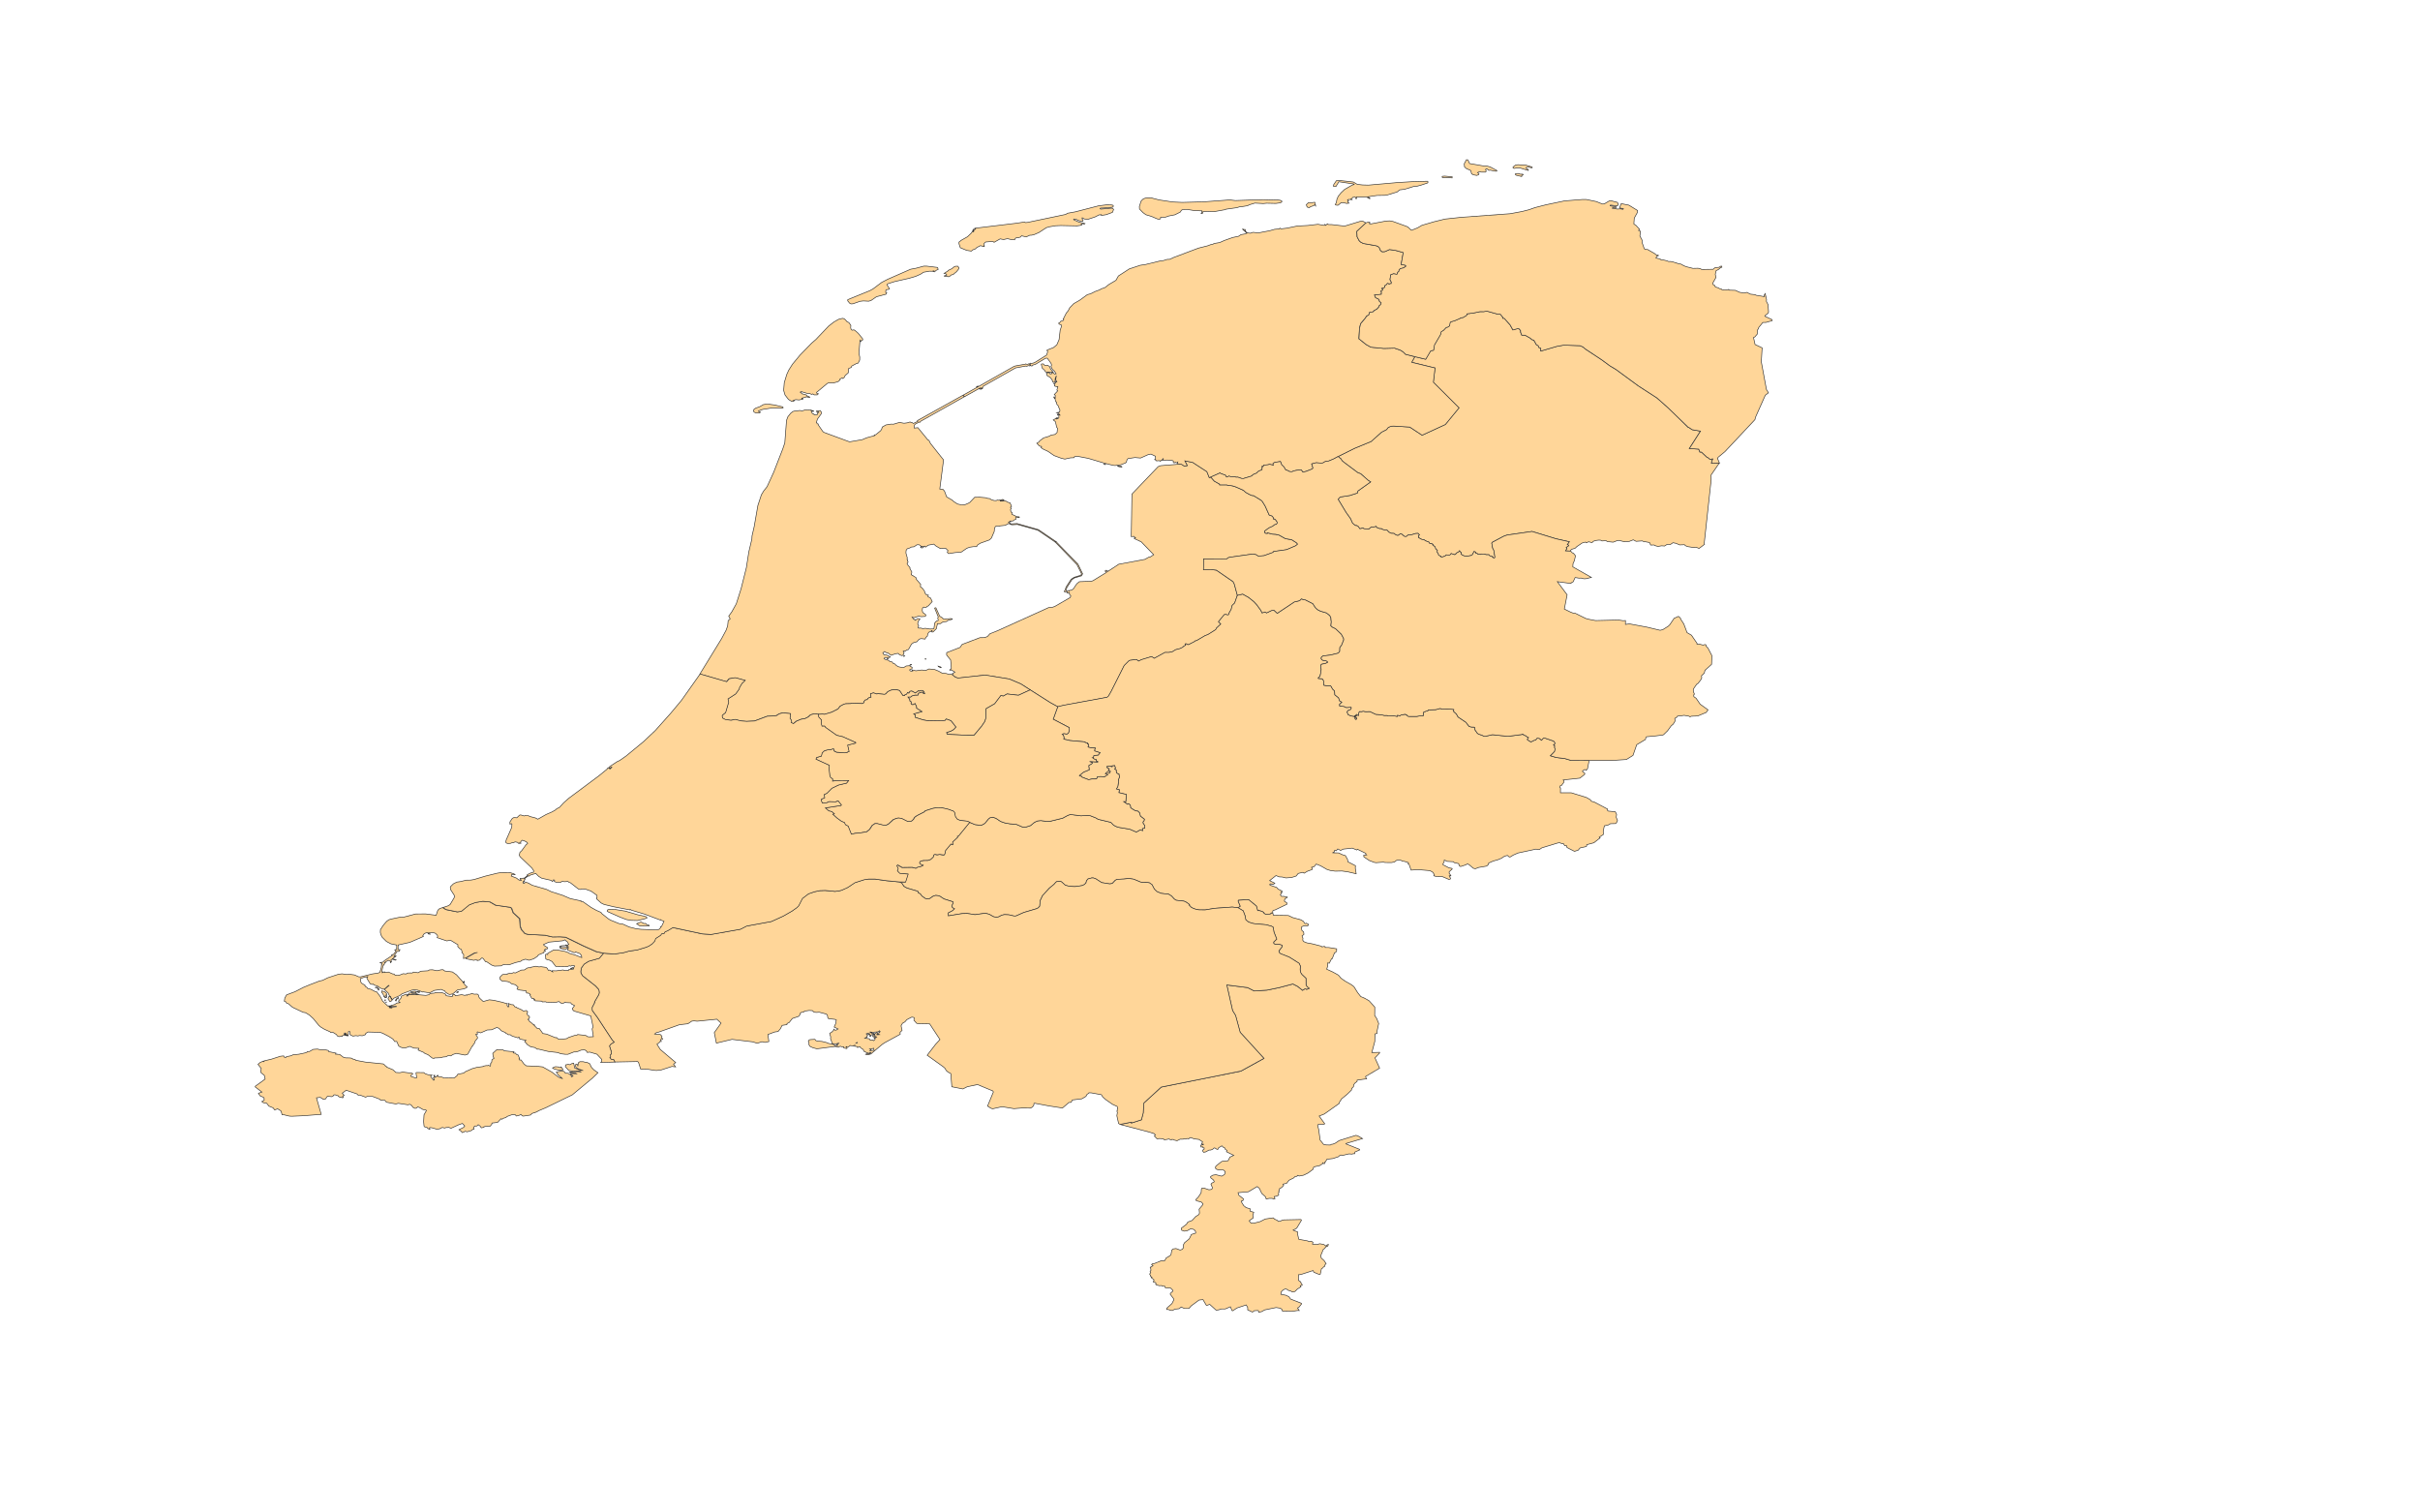 <svg version="1.1" id="Layer_1" xmlns:amcharts="http://amcharts.com/ammap"
	 xmlns="http://www.w3.org/2000/svg" xmlns:xlink="http://www.w3.org/1999/xlink" x="0px" y="0px" width="1920px" height="1200px"
	 viewBox="0 0 1920 1200" enable-background="new 0 0 1920 1200" xml:space="preserve">
<defs>
		<style  type="text/css">
		g#mapPaths{
							fill: #e8e3c4;
				stroke: #5d5c56;
				opacity: .8;
		}
				#mapPaths path{
		fill: #ffcc80;
		stroke: #000;
		}
	</style>
	
		<amcharts:ammap  bottomLatitude="50.751" rightLongitude="7.227" topLatitude="53.56" leftLongitude="3.359" projection="mercator">
		</amcharts:ammap>
</defs>
<g id="mapPaths">
	<path id="NL-DR" fill="#CCCCCC" stroke="#FFFFFF" stroke-width="0.5" d="M1122.513,282.987l8.515,2.023l3.955-6.69l2.3-0.456
		l0.727-4.262l4.761-8.119l0.53-2.264l1.927-1.227l2.104-2.238l1.219-0.267l1.396-0.935l0.435-2.556l0.529-0.67l3.047-0.835
		l4.309-1.859l0.334-0.404l2.203-0.368l2.751-1.694l0.176-1.177l5.274-0.657l5.249-1.101l2.791,0.025l2.616-0.429l8.436,2.365
		l2.183,0.076l2.086,2.592l-0.12,0.67l1.183,0.025l4.6,5.173l2.242,4.021l3.953-1.1l0.748,0.076l1.355,1.492v1.266l0.963,2.428
		h2.597l4.012,2.264l1.553,1.328l1.397,0.34l2.084,3.694l1.377,0.694l0.709,1.568l1.336,0.431l0.079,2.289l12.841-3.756l5.349-0.936
		l12.917,0.442l2.459,1.063l1.555,1.429l13.392,8.84l6.155,4.553l4.917,2.96l17.735,13.014l14.809,9.586l8.87,7.866l16.123,15.669
		l0.375-0.064l2.634,1.745l6.568,1.126l-8.83,13.797l7.396,0.506l0.964,2.34l1.16-0.064l4.602,4.338l0.806,0.19l1.219,1.125
		l0.847,0.164l1.258-0.456l0.354,0.127l-0.786,1.556l-0.275,1.885l6.252-0.203l0,0l-6.508,9.485l0.039,3.73l-5.506,50.524
		l0.255,0.759l-4.326,3.288l-1.906-0.759l-2.301,0.063l-5.035-0.785l-1.573-0.695l-0.826-0.784l-3.776,0.164l-2.89-1.251
		l-2.418-0.494l-2.144,1.455l-2.459-0.165l-2.064,1.341l-2.36-0.19l-2.891,0.519l-2.438-0.683l-0.611-0.468l-2.751,0.038
		l-0.887-2.011l-3.362-0.62l-0.826,0.089l-1.572-0.746l-4.917,0.329l-2.222-1.188l-3.324,1.315l-2.496-0.064l-1.042,0.292
		l-4.623-1.113l-1.257,0.189l-3.205,1.253l-4.68-0.493l-0.984-0.721l-3.204,0.228l-1.045-0.594l-1.672-0.063l-2.338,0.303
		l-1.771,0.62l-1.021,1.049l-2.831-0.657l-1.712,0.822l-0.649-0.595l-2.751,0.758l-4.229,2.896l-1.24,1.213l-2.929,0.924
		l-1.18,1.353l0,0l-3.58-0.14l1.121-2.036l-0.629-0.683l2.006-1.417l-0.453-0.657l-0.648-0.139l1.593-2.327l-10.619-2.377
		l-18.938-5.792l-19.859,2.871l-2.558,0.923l-9.301,4.933l-0.217,0.62l0.688,3.819l0.962,1.847l0.866,5.514l-0.451,0.569h-0.729
		l-0.156-0.695l-0.709-0.039l-0.529-0.822l-1.396-0.063l-0.848-1.012h-1.967l-1.866-0.531l-1.988-0.063l-0.648,0.354l-2.36-0.165
		l-0.353-0.518l-1.298-0.329l0.06-0.822l-1.377-0.468l-1.199,2.44l-1.004,0.683l-3.421,0.658l-1.83-0.189l-1.867-0.759l-1.042-0.859
		l0.1-1.278l-0.846-0.531l-0.335-0.746l-0.867,1.012l-1.867,0.886l-0.215,0.759l-0.904,0.467l-2.814-0.923l-0.982,1.151
		l-2.969-0.063l-0.767,0.847l-2.814,0.961l-0.432-0.076l-0.274-0.91h-0.786l-1.143-0.987l-0.156-1.062l-0.924-1.013l0.297-1.353
		l-1.34-1.213l-0.51-1.607l-1.967-1.581l0.314-0.43l-1.377-0.658l-0.965,0.063l-0.627-0.43l-0.18-0.683l-2.83-1.087l-0.788-0.658
		l-2.416-0.556l-2.301-1.329l-0.099-1.48l0.845-0.657l-1.062-1.176l-1.869,0.063l-3.854,1.176l-2.379,0.102l-1.122,1.063
		l-1.04,0.088l-0.907-0.328l-1.907-1.67l-1.141-0.102l-1.377,1.113l-0.846,0.101l-1.572-0.657l-1.061-0.924l-2.223-0.101
		l-1.829-0.885l-1.652-1.783l0,0l-1.71,0.101l0,0l-2.36-0.759l-0.334-0.455l-0.885,0.203l-2.792-1.024l-0.334-0.86l-2.479,0.594
		l-1.672,0.038l-1.672,1.48l-3.991-0.304l-0.747-0.557l-2.399,0.633l-1.494-1.986l-1.022-0.619l-0.394,0.164l-1.063-0.43
		l-1.927-1.644l-1.593-3.554l-3.521-4.944l-6.293-10.421l1.418-1.581l0.668-0.303l7.157-1.113l6.037-1.947l0.372-1.593l10.146-7.221
		l-2.025-1.316l-5.899-5.223l-2.222-0.796l-11.03-8.258l-1.554-1.315l-0.688-1.29l-2.38-1.985l0,0l13.116-6.514l13.06-5.399
		l8.278-7.411l3.951-2.011l1.438-1.796l2.26-0.923l1.966-0.101l12.782,0.796l9.775,6.451l18.424-8.474l10.855-13.216l-20.353-20.336
		l1.357-11.293l-18.565-4.515L1122.513,282.987z"/>
	<path id="NL-FL" fill="#CCCCCC" stroke="#FFFFFF" stroke-width="0.5" d="M845.712,469.78l-1.238-0.291l-0.098-0.657l0.628-0.431
		l0.787-2.63l4.051-6.21l2.418-1.542l5.133-1.606l0.648-0.759l-0.059-0.658l-3.58-7.096l-17.266-17.881l0,0l0.708-0.329l0,0
		l17.404,17.882l3.677,7.651l-0.786,1.606l-5.861,1.771l-1.829,1.315l-4.13,6.462L845.712,469.78z M934.282,367.96l3.107,0.392
		l2.458,1.556l2.124-0.556l-1.927-3.731l6.234,1.226l11.269,7.335l1.927,4.793l1.16-0.429l0,0l2.772,3.174l4.209,2.378l0.058,0.633
		h5.703l0.649,0.29l3.678,0.431l2.733,0.86l6.096,2.707l1.828,1.644l3.167,1.745l1.867,0.759l1.121,0.038l5.999,3.668l1.119,1.125
		l2.203,3.654l3.146,6.994l2.183,0.721l1.062,1.189v1.151l0.63-0.039l1.022,0.531l1.337,1.91l0.059,1.151l-0.806,0.859l-1.003,0.101
		l-1.771,1.353l-2.891,1.29l-3.52,2.567l0.117,1.125l0.749,0.557l1.336,0.101l0.04-0.456l4.148,1.05l2.144,0.102l3.009,0.657
		l4.956,2.795l5.073,0.885l3.696,2.365l0.787,0.823l0.06,0.492l-1.613,1.214l-7,2.997l-10.305,1.442l-0.473,0.721l-7.157,2.593
		l-4.601,0.367l-1.554-1.088l-2.498-0.619l-18.328,2.592l-1.611,0.429l-0.847,0.886l-18.444-0.038l-0.12,8.676l7.336-0.063
		l2.87,0.329l13.255,9.093l0.963,1.872l2.458,9.03l0,0l-2.144,6.134l-1.927,1.808l-0.807,3.149l-1.967,3.478l0.039,0.62
		l-0.588,0.392l-2.185-0.455l-0.865,0.265l-4.346,5.337l-0.098,0.367l1.77,1.669l-3.421,3.212l-0.649,1.277l-6.057,3.832
		l-2.458,0.949l-6.627,3.934l-1.121,0.202l-0.373,0.455l-4.859,2.517l-0.806-0.037l-1.179-0.685l-0.649,0.102l-0.177,0.455
		l0.53,0.621l-1.591,0.821l-0.749,0.822l-2.241,1.05l-3.422,0.885l-2.615,1.632l-2.93,0.555l-2.891-0.037l-8.495,4.678l-1.495-1.012
		l-1.121-0.227l-7.709,2.352l-2.123,1.114l-1.436-1.138l-1.063-0.102l-4.502,0.62l-0.788,0.493l-3.638,3.629L881.66,548.57
		l-2.083,3.654l-1.142,1.05l-34.57,6.362l-4.601,1.137l0,0l-6.038-3.326l-15.81-10.054l0,0l-7.494-4.768l-9.143-3.883l-19.134-3.099
		l-21.632,2.378l-2.123-0.783l-2.281-1.834l0,0l0.433-0.266l-0.531-0.62l2.124-1.24l-2.772-1.695l-0.806-0.037l-0.334,0.266
		l-0.256-0.292l0.963-0.683l0.335-0.886l-0.531-6.335l-3.205-3.92l0.059-1.936l10.639-4.123l1.593-2.353l14.119-5.362l3.677-0.063
		l1.435-0.493l0.964-0.43l1.907-2.163l6.293-2.492l40.194-18.211l3.146-0.291l1.927-0.721l12.036-6.956l0.589-1.253l-1.003-1.112
		l-0.177-1.544l-0.805,0.292l-1.122-0.038l0.275-1.746l1.18-0.203l0.276,0.494l0.373-0.531l1.436-0.266l1.455-0.848l2.773-4.135
		l2.025-1.707l9.459-0.367l1.318-0.367l10.54-6.475l0.334-0.329l-1.278-0.885l1.081-0.696l1.122,0.658l-0.473,0.228l0.374,0.202
		l8.809-5.817l20.825-3.882l2.93-1.683h0.905l3.088-1.973l-9.833-10.193l-5.565-2.63l-0.118-0.291l1.139-0.265l-1.455-1.214
		l-1.965,0.228l0.531-33.779l20.786-21.753l1.926-0.759l12.291-0.986l0.904-0.101L934.282,367.96z"/>
	<path id="NL-FR" fill="#CCCCCC" stroke="#FFFFFF" stroke-width="0.5" d="M889.899,370.174l0.198,0.431l-0.649,0.038l-2.773-0.695
		l0.433-0.304h1.809L889.899,370.174z M877.177,368.694l-1.376-0.392l0.333-0.165l1.023,0.228v0.328H877.177z M839.342,329.451
		l-0.434-0.329l0.315-0.657l0.531,0.392L839.342,329.451z M836.627,316.185l-0.589-1.099l0.255-0.228l0.591,1.125L836.627,316.185z
		 M827.798,288.729l0.807,0.961l1.16,0.303l1.396-0.227l1.653,1.1l0.688,1.96l2.026,2.53l-5.999-0.266l-0.648-1.202l-2.045-1.896
		l-0.689-2.959l0.177-0.266L827.798,288.729z M816.865,288.931l0.412,0.961l-0.273,0.43l-1.083-0.228l-1.277,0.494l-0.865-0.165
		l-8.063,1.492l-25.545,14.481l-0.156,0.86l-1.456,0.758l-0.708-0.328l-1.081,0.568l1.436,0.367l1.12-0.569l0.216,0.165
		l-1.181,0.632l-1.927-0.367l-11.051,6.171l0,0l-1.279-1.1l0,0l10.835-6.108l-0.176-0.733l1.436-0.493l-1.161,0.632l0.197,0.43
		l29.084-16.503l1.317-0.469l7.905-1.391l0.197-0.228l1.002,0.392l1.18-0.202l0.276-0.304L816.865,288.931z M735.276,211.154
		l8.239,0.999l0.432,0.165l0.375,1.504l-1.437,0.57l-0.963,0.872l-1.396-0.404l0.59,0.695l-1.297-0.329l-2.458-0.063l-4.641,0.834
		l-2.399,1.568l-3.835,1.708l-5.171,1.53l-11.484,2.605l-5.564,1.771l-0.551,0.796l2.026,3.136l-0.59,0.469l-1.769,0.202
		l-0.532,0.43l-0.157,1.771l0.845,0.228l-0.59,1.24l-7.591,1.998l-4.228,2.934l-1.907,0.595l-4.208-0.228l-2.635,0.304l-5.703,1.999
		l-1.554,0.063l-1.023-0.531l-1.533-1.872l0.04-0.962l17.619-7.17l2.674-1.53l6.589-4.97l4.739-2.466l18.288-8.018l4.228-0.771
		l6.194-1.669H735.276L735.276,211.154z M757.163,216.972l-1.003,0.936l-1.297,0.138l-1.653,1.367l-0.708,0.164l-1.396-0.43
		l-1.75,0.202l0.04-0.67l1.121-0.063l0.647-0.505l-0.805-0.937l-1.337-0.265l2.949-1.872l0.315-0.506l2.872-1.34l1.809-1.506
		l1.062-0.43l1.869-0.063l0.924,1.202l-0.216,0.999l-1.711,2.174L757.163,216.972z M772.088,182.534l-0.197-0.266l0.709-0.531
		L772.088,182.534z M1083.695,176.843l-7.257,6.804l0.256,4.25l1.594,3.009l1.063,1.075l2.24,1.202l10.265,1.808l1.338,0.469
		l1.16,1.138l0.864,2.113l1.377,1.075l2.185-0.164l3.636-1.644l5.172,0.797l5.703,1.606l-1.651,9.257l0.117,0.304l2.932,0.43
		l0.806,0.796l-1.829,1.366l-2.713,0.633l-0.965,0.998l-0.156,1.164l-0.926,0.696l-0.371,1.404l-0.474,0.24l-2.418-0.468
		l-2.302,0.873l-0.55,3.845l1.063,1.973l-0.158,1.163h-0.865l-0.747,0.506l-0.807-0.671l-0.591,0.039l-0.806,1.062l-1.337,0.772
		l0.158,0.936l-0.532,0.695l-1.887,0.468l0.903,0.834l-0.195,0.506l-1.396,0.733l0.432,0.936l-0.117,1.632l-5.388,0.568l0.866,2.1
		l2.556,1.303l0.491,1.606l1.337,1.163l-0.492,1.493l-1.002,0.733l-0.473,1.24l-1.454,1.568l-2.027,1.062l-1.119,1.138l-1.868,0.139
		l-0.924,0.405l-0.434,1.77l-2.047,1.265l-0.491,1.063l-3.99,4.729l-0.866,3.503l-0.491,8.423l5.565,4.463l3.912,2.227l10.247,0.999
		l8.592-0.228l4.544,1.567l2.279,1.43l1.829,1.858l7.475,1.923l0,0l-2.519,4.452l18.543,4.515l-1.336,11.294l20.353,20.335
		l-10.854,13.216l-18.426,8.474l-9.773-6.451l-12.782-0.796l-1.967,0.101l-2.28,0.923l-1.437,1.784l-3.951,2.022l-8.279,7.412
		l-13.078,5.387l-13.098,6.512l0,0l-3.833,2.087l-3.775,1.556l-1.672,0.101l-1.555,0.557l-1.179,0.797l-1.396,0.164l-4.053-0.303
		l-3.52,0.922l1.023,3.301l-0.63,0.721l-4.699,1.847l-2.635,0.696l-1.396-1.822l-3.54,0.304l-2.576,0.556l-0.964,0.531l-1.021,0.039
		l-1.338-0.165l-1.593-0.922l-1.18-0.165l-1.455-2.542l-1.809-1.72l-0.965-2.542l-4.208,0.595l-1.376,0.594l-0.374,0.494
		l0.335,1.252l-2.892-0.758l-1.493,0.391l-3.246,0.266l-0.117,0.696l-1.278,0.392l0.472,0.556l-0.373,0.367l-0.06,1.657
		l-2.792,1.189l-1.594,1.556l-2.713,1.087l-1.181,1.189l-6.509,1.986l-1.494-0.101l-2.871-0.987l-1.456,0.038l-1.12-0.429
		l-2.93,0.063l-1.672-0.556l-1.22,0.721h-0.746l-0.688-1.353l-3.796-1.391l-0.472-0.494l-7.434,3.339l0,0l-1.16,0.429l-1.927-4.793
		l-11.268-7.335l-6.234-1.226l1.927,3.731l-2.125,0.556l-2.458-1.556l-3.106-0.392l0,0l0.216-1.417l-0.787,0.557h-0.59l-0.531-0.43
		l-0.964,0.595l-0.747-0.493l0.118-0.987l-0.747-0.392l-4.071-0.392l-3.775,0.126l0.629-1.151l-0.413-0.101l-0.687,1.328
		l-1.062,0.126l-0.06,0.695l-1.002-0.531l-2.301,0.165l-0.177-0.43l-1.239-0.632l0.746-0.392l-0.156-2.251l-3.482-1.656
		l-2.025,0.329l-6.292,2.782l-4.347-0.392l-5.565,0.822l-0.748,0.897l-0.648,2.15l-0.688,0.468l-3.698,1.392l-4.443,0.594
		l-1.534-0.126l-6.902-1.72l-12.88-3.833l-7.905-1.517l-2.045-0.101l-0.964,0.303l-0.216,0.759l-2.988,0.164l-4.445,0.962
		l-2.771-0.632l-5.782-2.15l-4.758-3.301l-4.012-1.885l-1.592-1.189l0.492-0.632l-0.216-0.329l-1.456-0.165l-2.143-2.276
		l1.455-0.822l0.924-1.189l3.088-2.289l4.424-1.29l1.277-0.822l3.206-0.569l1.71-1.556l0.316-3.376l-0.629-0.695l-1.022-4.541
		l-1.711-1.328l1.651-0.923l1.062,0.202l0.807-0.367l-0.157-0.304l-1.141,0.063l0.118-0.303l1.219-0.064l0.472,0.393l0.433-0.304
		l-0.04-2.314l0.276-0.227l0.628,0.43l-0.04-0.367l-0.963-0.923l-0.117-0.822l-1.004,0.228l-0.492-0.203l2.3-0.366l0.315-1.53
		l-1.672-4.009l-0.648-0.467l-0.59-1.43l0.157-0.695l-0.628-0.229l-0.434-1.757l0.119-3.25l-0.808-0.594l2.714-2.946l-0.648-0.658
		l0.747-2.757l-0.787,0.165l-1.967-0.659l0.375-1.492l-0.866-0.329l0.315-0.367h1.121l0.216-1.392l0.413,0.468l0.434-0.063
		l-0.965-1.822l0.552-3.149l-0.925,2.226l-0.158,2.593l-1.179,0.531l-0.807-0.569l-0.118-1.125l-1.18-1.593l-0.865-0.899
		l-2.182-1.264l-0.492-1.96l0.431-0.266h1.967l0.373,0.861l1.24,0.038v-0.86l1.318-0.063l0.963,0.999l1.436-0.126l-1.456-2.226
		l-1.12-0.834l-0.905-1.291l-0.59-1.493l0.434-1.125l-0.434-1.329l-2.831-3.958l-0.531-0.164l-1.159,0.164l-7.808,4.717l-2.183,0.67
		l-0.531,0.633l-0.924-0.063l-0.865-1.859l0.413-0.304l0.649,0.266l1.809-0.367l1.219-0.531l8.692-5.413l0.59-0.531l0.866-2.694
		l-0.649-0.734l0.177-0.404l5.034-1.96l2.655-2.226l1.77-4.097l0.865-7.463l0.964-2.794l-0.099-1.404l-1.672-0.594l-0.413-0.733
		l1.122-0.733l0.373-0.696l2.242-0.797l0.374-0.834l-0.473-0.203l2.498-4.895l1.456-1.732l1.238-2.403l3.166-3.263l4.661-2.668
		l6.136-4.465l2.556-0.67l3.677-1.834l3.736-1.365l0.708-0.569l3.363-1.202l3.048-2.403l5.624-3.339l1.888-3.402l8.652-5.615
		l8.771-2.908l3.854-0.531l11.7-2.846l2.891-0.367l2.793-0.898l2.084-0.063l3.362-1.568l19.447-7.322l7.198-1.809l2.931-1.101
		l1.316-0.164l0.846-0.569l4.542-0.771l3.58-1.606l6.725-2.403l4.738-0.999l1.771-1.24l3.323-0.606l1.396-0.569l-3.363-3.111
		l0.216-0.303l0.866,0.772l0.688-0.469l0.59,0.835l-0.433,0.429l1.771,1.606l2.517,0.267l1.928-0.709l4.504,0.405l8.966-1.708
		l3.698-1.074l3.794-0.329l0.473-0.632l0.846,0.57l4.641-0.532l8.278-1.708l8.378-0.43l8.063-0.936l5.014,0.873l0.551-0.873
		l0.631,0.873l1.316-1.303l0.628,0.607l2.872,0.063l10.168,1.176l12.348-3.756l2.086-0.101L1083.695,176.843z M876.705,164.905
		l-3.619,0.202l-0.334,0.404l0.531,0.405l8.299-0.734l1.239,0.101l0.708,0.911l-0.924,2.314l-4.798,1.771l-1.455,0.266l-2.183,0.303
		l-0.591-0.164l0.276-0.266l-0.334-0.165l-0.531,0.266l-0.708-0.14l-3.638,1.81l-5.447,1.808l-2.892-0.265l-1.652-0.974
		l-0.215,0.834l0.806,0.911l-0.039,1.1l-3.028-0.468l-2.498-1.176l-1.711-0.202l-0.216,0.43l0.373,0.266l3.835,1.745l4.817,1.176
		l-0.589,0.468l-0.925-0.431l-0.845,0.165l-0.688,0.506l0.589,0.329l-0.865,0.367l-2.93,0.43l-12.861-0.266l-4.111,0.165
		l-4.856,0.81l-2.558,0.734l-5.859,3.844l-3.638,1.568l-2.123,0.531l-1.554,0.063l-2.792,1.302l-3.677-0.873l-0.747,0.937
		l-1.987,0.632h-1.553l-0.905,0.81l-0.276,0.796l-2.792-0.202l-2.891-0.709l-3.105,0.709l-2.715-0.531l-4.857,2.745l-0.216-0.329
		l-1.239-0.367l-5.132,0.404l-1.299,1.138l0.158,1.606l-0.433,0.24l0.472,0.569l-1.081,0.102l-1.18-0.607h-1.278l-0.491,0.505
		l-1.534,0.532l-1.77,1.543l-1.613,0.505l-1.376,1.101l-3.677-0.569l-4.798-1.973l-0.433-0.467l-0.865-2.783v-1.365l1.75-1.404
		l4.956-2.808l3.088-2.947l1.218-1.972h0.375l-0.334,0.998l0.531-0.037l0.333-1.277l1.338-0.999l-0.158-0.241l-1.199,0.089
		l0.905-0.406l33.114-3.983l5.979-0.936l0.846,0.467l1.611-0.139l30.285-6.335l1.455-0.937l6.076-1.101l18.8-4.855l6.135-0.733
		l3.265,0.038l1.534,0.202l0.531,0.43l-0.06,0.733l-0.589,0.468L876.705,164.905z M1043.283,160.655l0.532,2.681l-0.787-0.873
		l-0.925,0.771l-2.338,0.733l-1.005,0.835l-1.711-0.531l-0.649-1.873l1.809-1.706l2.421,0.138l2.419-0.366L1043.283,160.655z
		 M937.979,160.579l16.657-0.43l21.002-1.543l4.444,0.506l22.103-0.734l11.544,0.303l2.123,0.241l1.318,0.834l-0.63,0.809
		l-1.16,0.405l-3.146,0.43l-7.315-0.165l-2.713,0.266l-6.589-0.367l-4.364,1.303l-1.456,0.771l-4.955,0.81l-0.964-0.063
		l-2.576,0.809l-8.613,1.202l-0.491,0.341l-8.612,1.542l-5.762-0.202l-3.049,0.341l-0.313-0.164l-0.178,1.176l-0.628,0.429
		l-0.688-0.24l0.551-0.266l0.098-1.643l-6.155-0.241l-5.781-0.936l-3.146,0.139l-1.142,0.506l-1.002,1.543l-4.346,2.15l-4.7,0.91
		l-2.616,0.911l-3.914,0.139l-0.06,1.1l-0.903,0.468l-1.81-0.341l-4.504-1.948l-4.384-1.304l-2.302-1.681l-2.792-2.884l-0.098-2.01
		l1.337-4.225l1.337-1.441l1.495-0.771l1.867-0.43l2.99-0.037l6.627,1.707l10.914,1.645L937.979,160.579z M1070.972,144.076
		l2.792,0.341l3.05,1.847l4.228,0.468l4.641,0.139l22.771-2.01l12.663-0.772l11.367-0.303l0.57,0.569l-0.492,0.834l-4.953,1.644
		l-2.951,0.809l-3.265,0.366l-7.039,2.176l-3.796,0.443l-2.086,1.682l-7.787,2.353l-2.044,0.303l-6.155,0.101l-7.157,1.037
		l1.592,1.24l-0.117,0.341l-1.533-0.606l-0.691-0.809h-8.315l0.038,1.302l-0.648,0.038l-0.313-1.277l-2.124,0.266l-0.592,0.873
		l-0.805,0.239l0.805,0.708l-2.653-0.24l-0.846,0.43l0.846,0.772l-0.59,0.303l-0.118,0.569l1.003,0.91l-1.868,0.24l-2.793-0.67
		l-1.65,0.101l-2.203,1.91l-1.023,0.101l-1.238-0.341l-0.099-0.266l0.788-1.441l0.529-2.783l1.023-2.276l2.241-2.821l2.792-2.618
		l6.076-3.49l1.553-0.405l-0.471-0.467l-11.7-1.746l-2.3,3.756l-1.377,0.063l-0.649-0.265l0.216-1.214l2.145-3.187h3.833
		L1070.972,144.076z"/>
	<path id="NL-GE" fill="#CCCCCC" stroke="#FFFFFF" stroke-width="0.5" d="M981.695,472.335l4.227-1.012l4.839,2.757l4.129,3.313
		l2.183,2.39l3.244,4.427l0.983,2.036l2.36-0.696l1.22,0.721l3.952-1.897l1.828-0.291l2.694,2.491l13.549-9.017l3.363-0.759
		l1.317-0.684l0.865-0.986l1.928,0.683l1.219,0.102l5.979,3.022l1.985,3.11l1.593,1.544l2.479,1.302l4.698,1.354l2.654,2.062
		l0.847,1.606l0.373,3.566l-0.314,3.086l1.199,1.011l2.459,1.176l4.62,4.389l1.771,3.275l0.177,1.214l-1.73,4.313l-1.377,1.769
		l-0.098,3.073l-0.668,0.912l-0.826,0.594l-5.685,1.404l-6.174,0.758l-1.239,1.101l-0.06,1.176l0.571,0.759l0.708,0.392l2.478,0.354
		l0.983,0.532l0.431,0.683l-1.71,0.91l-3.146,0.62l-0.787,0.86l0.412,3.301l-0.432,3.2l-0.511,2.315l-1.238,0.985l-0.04,0.645
		l3.088,0.267l1.062,1.504l0.177,3.555l2.085,0.429l3.243,0.025l0.648,0.759l0.887,1.821l1.613,1.467l0.255,3.162l2.97,2.353
		l0.885,2.479l1.73,0.985l-1.79,1.658v1.277l3.539,0.519l1.751,0.809l3.855-0.227l0.154,0.656l-0.529,1.14l-2.184,0.91l-0.647,1.076
		l0.845,2.086l2.104,0.987l2.654,0.417l0.826,0.948l-0.078,1.038l0.668,0.392l0.57-0.392l0.06-0.582l-1.121-0.849l-0.59-1.075
		l1.219,0.329l0.236-0.303l-0.648-0.316l0.727-0.849l1.416,0.975l0.296-1.923l0.433-1.137l0.431-0.14l1.397,0.102l1.278-0.354
		l2.025,0.393l3.421-0.102l4.543,2.187l4.799,0.418l2.142,0.519l2.146-0.024l0.845,0.417l4.11-0.229l3.01,0.558l0.156-0.948
		l2.045,0.456l0.727-0.646l3.599-0.618l0.257,0.517l0.944,0.127l0.216,0.555l0.965,0.558l6.429,0.038l2.496-0.455l2.734-0.076
		l0.179-2.77l2.063-0.873l1.238-0.139l0.629-0.874l5.882-0.227l3.459-0.949l1.772,0.556l4.009-0.164l5.073,0.392l-0.098,1.632
		l2.184,1.984l1.278,2.353l6.273,4.224l2.557,3.326l1.847,0.456l2.046,0.063l0.63,0.393l0.136,1.795l1.713,2.479l1.043,0.872
		l3.006,0.949l1.023,0.645l1.063,0.228l5.938-1.366l12.368,1.303l11.19-1.468l0.216-0.329l0.945,0.367l0.098,0.517l1.928,0.519
		l0.608,0.784l1.377,0.621l-1.002,1.327l0.214,0.532l2.616,1.556l2.616-1.265l1.316-0.291l0.532-1.05l0.747-0.392l1.652,0.328
		l1.516,1.367l1.531-1.721l1.299,0.064l6.409,2.174l0.866,0.519l0.571,1.075l-0.061,0.784l-1.002,0.948l0.866,0.291l-0.06,1.783
		l0.413,0.912l-0.413,2.086l-3.305,3.415l4.582,1.366l6.784,0.809l5.33,1.594l14.02-0.063l0,0l-1.335,6.729l-1.082,1.101
		l-0.277-0.456l-0.785-0.188l-1.81,1.1l0.275,0.848l1.475,0.91l0.06,0.91l-3.854,3.087l-13.235,1.429l0.69,0.847l-0.18,0.974
		l-1.966,2.631l-1.061,0.291l-0.118,1.266l0.471,0.354l-0.04,3.795h8.497l12.094,3.729l3.028,1.721l1.021,1.34l2.125,0.544
		l10.579,5.578l0.02,1.2l0.57,0.418l5.625,0.557l1.002,2.073l-0.315,2.264l1.024,2.593l-0.59,1.404l-0.904,1.023l-4.13,0.102
		l-1.536,0.937l-3.262,0.745l-0.867,4.148l0.061,2.757l-3.265,2.139l0.708,0.518l-4.938,3.882l-5.7,1.519l-0.06,1.139l-0.631,0.417
		l-4.601,1.036l-1.495,1.771l-2.93,0.911l-5.152-2.617l-1.002-0.709l-0.217-1.265l-0.768,0.253l-0.629-0.164l-1.102-1.745
		l-1.554-0.026l-1.494-0.581l-1.516,0.291l-12.388,3.78l-1.984,1.329l-1.104,0.063l-1.552-0.354l-14.395,3.099l-3.737,1.656
		l-2.301,1.416l-0.904,0.039l-1.377-1.203l-2.357,0.621l-2.303,1.581l-3.086,1.289l-3.542,0.948l-2.928,1.315l-0.904,0.558
		l-0.061,0.936l-1.317,1.202l-6.312,1.086l-2.676,1.013l-1.671-0.392l-3.146-2.721l-1.376-0.745l-1.673,0.886l-3.834,1.226
		l-0.984-0.519l-0.567-1.809l-3.365-0.721l-0.805-0.771l-5.134-0.291l-1.593-0.937l-0.688,0.19l0.255,0.847l-1.22,2.201l0.218,0.441
		l4.777,2.467l2.301,0.379l0.158,0.52l-2.38,2.137l-0.02,1.228l1.396,1.872l-0.157,0.228l-1.178-0.203l1.021,2.238l-0.275,0.519
		l-1.003,0.215l-5.23-2.226l-4.837-0.089l-1.966-0.582l0.43-0.872l-1.178-1.909l-2.244-1.29l-9.28-0.784l-5.742,0.354l-1.593-4.616
		l-0.805-0.328l0.372-0.961l-3.344-1.037l-1.554-0.127l-1.082-0.683l-2.359-0.228l-1.375,0.354l-1.357,1.163l-2.497,0.495
		l-5.055-0.063l-1.356-0.292l-5.702,0.442l-1.496-0.227l-3.853-1.455l-4.347-2.87l-0.216-1.289l2.38-0.292l-0.768-0.582l0.099-0.683
		l-6.667-3.264l-0.413,0.607l-3.697-1.492l-7.1,0.784l-2.103,1.037l-2.3-1.163l-1.122,1.417l-1.003-0.381l-0.63,0.381l0.138,0.846
		l-1.553,0.811l4.818,0.062l3.303,1.519l2.162,0.645l1.711,3.074l0.198,1.781l6.058,3.138l-0.119,1.935l0.689,4.452l-6.669-1.543
		l-4.66-0.645l-5.348,0.126l-4.012-0.582l-2.557-0.809l-4.896-2.809l-3.54-1.429l-1.711,2.036l-2.026,0.556l0.729,1.063
		l-0.294,0.708l-3.696,1.328l-2.616,1.556l-1.023-0.683l-3.677,0.872l-1.593,2.036l-3.658,1.189l-4.522,0.329l-2.91-0.709
		l-2.379-0.126l-2.577-1.038l-5.034,4.008l4.13,2.063l-1.004,0.834l-0.451-0.228l-0.433,0.292l-0.728-0.354l-0.374,0.202
		l-0.491-0.292l-0.57,0.419l0.196,0.645l5.29,1.833l1.141,1.303l3.205,1.605l0.138,0.457l-1.121,0.455l0.708,0.48l-1.18,1.479
		l1.003,1.327l1.946-0.038l1.416,0.62l0.924-0.202l0.336,0.328l-2.045,1.328l-0.336,1.708l2.145,1.581l-0.158,0.935l-9.498,4.541
		l-1.063,0.202l-0.647,0.544l-0.021,1.606l0,0h-1.18l-0.315,0.619l-0.688,0.229l-3.579,0.152l-1.277-0.861l-0.06-0.581l-1.317-0.746
		l-2.202-0.708h-1.338l-1.022-3.617l-5.879-4.832l-1.968-0.227l-6.45,0.543l-0.118,0.746l1.692,3.971l-1.75,1.189l0,0l-4.661-0.544
		l-14.041,0.999l-7.532,1.253l-4.542-0.026l-2.144-0.29l-2.556-0.811l-1.829-0.999l-1.633-1.681l0.354-0.19l-0.846-0.937
		l-2.359-1.543l-1.396-0.518l-5.978-0.645l-1.495-0.937l-2.222-2.454l-2.36-1.453l-5.821-0.645l-3.323-1.354l-2.144-2.038
		l-1.848-3.515l-2.045-1.455l-1.593-0.29l-3.894,0.064l-1.77-0.457l-5.211-2.188l-3.952-0.619l-3.777,0.492l-5.505,0.254
		l-1.397,0.771l-2.301,2.453l-2.004,0.393l-6.47-1.037l-4.779-3.061l-1.927-0.645h-1.16l-3.028,0.833l-1.122,1.392l-0.452,1.834
		l-1.338,1.227l-1.71,0.784l-3.894,0.606l-2.026,0.19l-4.325-0.252l-3.107-0.836l-2.871-2.617l-0.983-0.417l-2.557,0.024
		l-0.963,0.519l-1.553,1.808l-3.678,3.036l-5.408,5.906l-1.927,4.123l-0.294,4.237l-1.2,1.352l-1.574,0.733l-9.833,2.908
		l-6.253,2.771l-1.455,0.063l-4.169-0.961l-3.46-0.201l-2.203,0.492l-2.399,1.29l-1.986,0.417l-2.281-0.557l-3.224-1.859
		l-2.242-0.62l-1.77-0.125l-7.316,1.023l-6.175-0.96l-4.03,0.101l-10.992,1.796l-0.118-2.354l3.599-1.934l1.375-1.316l-1.455-0.809
		l-0.57-0.834l0.138-1.29l0.925-1.708l-0.217-0.937l-7.099-2.226l-3.146-2.099l-1.554-0.519l-1.887-0.19l-1.81,0.507l-3.028,2.073
		l-2.202,0.189l-1.121-0.291l-2.733-1.934l-1.377-1.873l-1.554-0.683l0.04-0.898l-0.728-0.479l-8.337-2.455l-2.399-1.351
		l-1.672-2.619l-1.828-0.848l0,0l4.661,0.063l2.024-6.298l-6.686-0.581l-1.869-1.998l0.668-1.784l-1.141-2.353l0.807-0.543
		l3.54,1.997l7.886-0.127l3.008,0.772l1.023-0.746l3.521-0.897l1.16-0.709l-2.143-0.848l-0.788-1.1l0.492-1.1l2.557-0.811
		l3.776-0.024l2.163-0.784l2.064-1.974l0.334-1.581l0.886-0.454l1.848,0.366l2.025-0.328l3.343,0.518l0.708-0.872l0.57-2.757
		l4.307-5.135l1.475,0.441l-0.195-2.035l3.992-3.719l-0.256-0.809l0.905-0.126l8.987-11.017l0,0l4.267,1.783l3.992,0.558l1.67-0.267
		l2.224-1.264l2.733-3.402l1.336-1.063l2.36-0.392l2.458,0.935l3.637,2.43l3.461,1.2l3.954,0.684l5.034,0.417l4.818,2.075l2.655,0.1
		l3.795-1.239l3.088-2.555l2.458-1.099l2.634-0.267l4.524,0.619l2.969-0.126l9.773-2.403l4.09-2.226l2.045-0.721l8.497,1.075
		l5.486-0.393l1.79,0.291l4.247,1.656l2.046,1.202l10.048,2.39l2.242,2.302l2.242,1.14l2.417,0.669l8.063,1.329l5.27,2.275
		l3.127-1.783l1.789,0.645l-0.137-1.655l1.849-0.292l0.019-1.934l-1.357-2.112l-0.058-0.873l0.806-0.809l0.335-1.366l-3.146-2.392
		l-0.688-2.655l-1.338-1.341l-1.946-0.252l-2.497-1.493l-1.278-0.872l-0.276-2.075l-0.531-0.556l-0.964-0.683l-0.748,0.519
		l-3.047-2.138l1.711-0.025l0.413-5.678l-5.92-1.43l0.414-2.238l-2.38-0.657l1.102-1.91l0.768-4.78l-0.336-0.442l0.906-2.403
		l-0.512-2.542l-0.865-0.025l-1.022-0.784l-0.255-2.34l-1.18-0.518l0.59-0.91l-0.532-1.859l-2.104,0.201l0.158,0.62l-0.668,0.089
		l-0.807-0.607l-2.773,0.456l0.216,0.834l0.944,0.203l0.019,0.454l0.787,0.418l-0.866,1.303l1.672,0.29l-0.158,0.848l-0.216,0.646
		l-2.518-0.48l-1.003,1.138l2.064,0.544l-2.989,2.048l-2.595-0.353l-2.753,0.126l-0.807,1.757l-3.657,0.026l-2.635,0.594
		l-5.35-2.049l-0.196-0.618l-1.239-0.19l-0.59-0.43l3.362-2.758l4.484-1.821l-0.414-3.376l2.714-1.694l0.158-0.62l-2.183-0.91
		l6.431,0.43v-0.456l-1.297-0.454l0.058-1.114l-1.513-0.316l-1.437-1.138l0.709,0.088l0.432-1.82l3.402-0.316l1.514-1.884
		l-4.188-1.34l-0.216-0.48l0.591-1.897l-3.206-0.063l-2.517-0.708l0.433-2.188l-0.886-0.189l0.196-0.683l-2.024-0.557l-0.158-0.493
		l-11.877-1.038l-4.956-1.137l0.255-1.177l-0.51-1.948l-1.023-0.656l1.336-0.684l2.34,0.456l1.279-0.683l0.805-2.505l-0.098-1.921
		l-12.723-6.678l3.578-9.903l0,0l4.602-1.138l34.571-6.361l1.161-1.05l2.083-3.655l10.305-20.475l3.638-3.629l0.766-0.48
		l4.523-0.632l1.062,0.102l1.416,1.15l2.125-1.114l7.708-2.352l1.122,0.228l1.495,1.012l8.495-4.679l2.89,0.037l2.931-0.556
		l2.615-1.645l3.422-0.873l2.242-1.05l0.747-0.823l1.593-0.809l-0.531-0.632l0.176-0.456l0.668-0.1l1.18,0.695l0.807,0.024
		l4.857-2.517l0.373-0.455l1.122-0.202l6.627-3.92l2.458-0.948l6.057-3.832l0.648-1.277l3.44-3.212l-1.788-1.669l0.098-0.367
		l4.366-5.336l0.865-0.267l2.183,0.469l0.59-0.393l-0.039-0.632l1.965-3.465l0.807-3.149l1.928-1.809L981.695,472.335z"/>
	<path id="NL-GR" fill="#CCCCCC" stroke="#FFFFFF" stroke-width="0.5" d="M1270.059,161.351l1.278,0.532l1.456-0.102l3.99-2.377
		l1.023-0.24l5.408,1.403l0.648,1.177l-0.118,0.936l-0.649,0.708l-5.407-0.708l-0.217,0.632l4.856,0.771l-0.334,0.911l-2.518-0.304
		l-0.314,0.531l4.111,0.633l2.125-0.165l2.338,0.404l0.218-0.67l-2.519-0.303l-0.492-0.367l1.318-3.212l6.096,1.24l6.883,4.224
		l-0.159,1.581l-2.457,4.453l-0.333,4.691l1.749,1.138l2.774,3.049l-0.846,0.872l1.12,0.304l0.413,0.607l-0.413,3.515l1.769,3.415
		l-0.098,1.606l1.751,4.983l0.648,0.708h1.968l5.662,3.237l1.318,1.1l1.554,0.139v0.569l-1.162,0.164l-0.688,1.607l3.245,0.67
		l0.845,0.771l1.063-0.102l3.795,0.898l1.023,0.506l1.711-0.038l1.651,0.33l4.956,1.542l1.651,0.24l2.144,1.265l2.202,0.835
		l5.094,1.265l4.069-0.101l1.988,0.43l0.746,0.532l9.203-0.14l1.298-1.201l3.539-0.43l1.162-0.834h0.846l0.057,0.873l-0.845,0.164
		l-1.888,1.631l-1.828,0.898l-0.648,2.972l0.551,2.365l-2.5,4.439l0.158,1.264l1.121,0.368l0.158,0.935l0.905,0.671l2.241,0.696
		l0.785,0.594l1.24,0.102l0.569,0.695l4.014,0.102l1.454-0.329l0.04,0.531l0.371,0.063l4.877,0.14l3.168,1.504l3.677,0.633
		l2.144-0.532l2.889,1.404l3.68,0.43l0.843,0.468l5.626,0.898l0.492,0.303l0.59-0.329l-0.432-0.771l0.923-1.467l1.062,4.704
		l-0.118,1.506l1.298,2.529l0.413,5.969l-0.47,0.999l-1.967,1.466l-0.492,0.836l5.722,2.693l0.099,0.771l-4.858,1.403l-2.575,0.063
		l-3.324,4.06l-0.098,0.834l-0.808,1.037l-0.117,3.199l-1.967,2.328l-1.081,0.467l1.24,5.552l5.603,2.656l-0.648,11.065
		l4.052,21.955l1.592,2.619l-2.518,2.023l-7.708,17.339l-0.471,1.96l-23.874,25.458l-5.171,4.262l-0.688,0.961l1.553,3.731l0,0
		l-6.254,0.202l0.275-1.884l0.787-1.555l-0.336-0.127l-1.275,0.468l-0.848-0.165l-1.221-1.125l-0.804-0.203l-4.604-4.325
		l-1.159,0.063l-0.965-2.352l-7.411-0.494l8.828-13.797l-6.566-1.125l-2.635-1.759l-0.376,0.064l-16.126-15.669l-8.867-7.854
		l-14.808-9.586l-17.739-13.014l-4.915-2.959l-6.153-4.553l-13.374-8.84l-1.554-1.43l-2.457-1.063l-12.919-0.43l-5.351,0.936
		l-12.858,3.756l-0.061-2.289l-1.338-0.43l-0.705-1.569l-1.377-0.694l-2.085-3.694l-1.398-0.329l-1.552-1.328l-4.013-2.264h-2.576
		l-0.964-2.428v-1.265l-1.376-1.493l-0.745-0.063l-3.954,1.1l-2.241-4.034l-4.602-5.16l-1.181-0.038l0.118-0.67l-2.084-2.605
		l-2.183-0.063l-8.437-2.365l-2.615,0.43l-2.793-0.039l-5.249,1.101l-5.251,0.67l-0.178,1.164l-2.733,1.694l-2.202,0.368
		l-0.335,0.404l-4.285,1.872l-3.049,0.835l-0.531,0.67l-0.433,2.567l-1.396,0.936l-1.219,0.266l-2.124,2.226l-1.928,1.227
		l-0.53,2.264l-4.76,8.119l-0.709,4.262l-2.299,0.468l-3.953,6.677l-8.534-2.023l0,0l-7.473-1.922l-1.829-1.859l-2.282-1.428
		l-4.541-1.569l-8.595,0.228l-10.244-0.999l-3.913-2.225l-5.566-4.465l0.491-8.422l0.867-3.503l3.991-4.73l0.493-1.062l2.045-1.265
		l0.431-1.771l0.925-0.404l1.867-0.139l1.122-1.138l2.024-1.062l1.456-1.569l0.472-1.239l1.003-0.733l0.432-1.505l-1.337-1.163
		l-0.489-1.606l-2.557-1.303l-0.867-2.099l5.389-0.569l0.118-1.631l-0.433-0.936l1.396-0.733l0.198-0.506l-0.905-0.835l1.89-0.468
		l0.529-0.695l-0.158-0.936l1.34-0.771l0.803-1.062l0.592-0.039l0.806,0.67l0.749-0.505h0.863l0.158-1.164l-1.063-1.973l0.552-3.845
		l2.3-0.872l2.417,0.468l0.473-0.24l0.375-1.404l0.923-0.695l0.159-1.164l0.962-1l2.716-0.632l1.828-1.366l-0.807-0.796l-2.932-0.43
		l-0.117-0.304l1.652-9.258l-5.702-1.606l-5.173-0.796l-3.638,1.644l-2.182,0.164l-1.377-1.074l-0.865-2.112l-1.161-1.139
		l-1.335-0.468l-10.269-1.808l-2.24-1.203l-1.062-1.074l-1.593-3.011l-0.257-4.25l7.257-6.803l0,0l1.121-0.405l1.612-0.102
		l0.532,0.329l-0.59,0.43l0.156,0.505l1.238,0.038l11.819-2.238l3.028-0.139l2.615,0.505l10.205,3.68l1.554,0.67l2.615,2.517h0.473
		l4.503-1.809l3.54-2.049l9.46-2.782l8.809-2.175l13.078-1.404l38.68-2.845l9.341-1.745l5.506-1.404l4.739-1.682l8.771-2.251
		l14.707-3.085l14.002-1.114h3.382l7.866,1.644L1270.059,161.351z M1150.752,140.154l1.456,0.165l-0.158,0.835l-4.228-0.367
		l-3.322,0.139l-0.435-0.531l0.551-0.568l1.75-0.102L1150.752,140.154z M1206.305,138.207h1.828l0.334,0.24l-0.157,0.367
		l-1.061,0.303l0.256,0.67l-0.334,0.24l-4.287-1.012l-0.707-0.708l0.273-0.531l2.084-0.165L1206.305,138.207z M1215.549,132.491
		l0.155,0.405l-0.374,0.267l-2.83-0.607l-1.554,0.24l-0.179,0.708l1.83,1.011l-0.098,0.734l-6.372-1.947l-1.279-0.165l-3.756,0.469
		l-0.747-0.633l0.119-0.532l1.828-1.416l1.985-0.367l6.725,0.468L1215.549,132.491z M1177.239,131.681l2.833,0.14l2.202,0.607
		l5.328,2.857l-0.059,0.468l-1.063,0.102l-4.011-0.835l-1.238,0.139l-1.613-1.277l-0.372,0.039l-0.649,0.568l0.589,1.341
		l-0.589,0.708l-3.107,0.037l-1.555-0.392l-1.669,0.734l1.18,0.873l-0.219,0.734l-1.532,0.671l-2.734-0.507l-1.396-0.734
		l-0.688-2.655l-3.678-1.682l-1.279-1.24l-0.195-2.453l1.711-3.187l1.18,0.101l1.338,2.922L1177.239,131.681z"/>
	<path id="NL-LI" fill="#CCCCCC" stroke="#FFFFFF" stroke-width="0.5" d="M982.324,720.236l1.75-1.189l-1.692-3.971l0.118-0.746
		l6.45-0.543l1.968,0.227l5.879,4.832l1.022,3.617h1.338l2.202,0.708l1.317,0.746l0.06,0.581l1.277,0.861l3.579-0.152l0.688-0.229
		l0.315-0.619h1.18l0,0l0.55,1.808l11.859,0.19l3.48,1.645l6.666,1.846l1.81,1.189l0.983,1.517l0.628,0.292l0.689-0.393l1.494,0.746
		l0.157,0.506l-0.57,0.936l-2.458-0.189l-0.707,0.189l-1.556,0.62l-0.372,0.924l0.551,2.137l1.22,0.923l0.215,0.999l0.098,1.125
		l-1.493,1.163l0.746,1.962l-0.215,1.327l0.748,1.188l2.477,1.025l4.267,0.771l7.315,1.871l0.434,0.582l1.867-0.418l0.708,0.355
		v0.543h2.714l6.41,1.024l-0.058,1.972l-0.964,1.001l-0.688,0.214l-1.809,4.667l-0.553,0.063l-1.809,3.567l-1.182-0.354l0.021,2.351
		l-0.864,2.732l4.818,2.188l4.522,2.503l1.947,2.404l3.362,2.376l5.053,2.859l1.928,1.518l2.95,4.742l2.458,3.123l3.146,1.342
		l3.52,2.023l4.445,5.008l-0.06,6.689l1.554,2.253l1.613,4.008l-1.456,6.791l0.098,1.239l-1.257,0.077l-0.375,0.379l-0.117,5.792
		l-2.342,8.803l6.175-0.19l-0.039,0.568l-3.638,3.846l3.677,8.156l-11.051,6.551l-0.118,0.444l0.886,1.441l-7.532,1.049
		l-0.079,1.113l-1.711,1.252l-1.002,1.378l-0.119,1.468l-1.435,1.467l-0.158,1.215l-3.422,3.351l-4.326,3.542l-1.75,2.643
		l-0.217,1.063l-11.818,8.385l-4.128,1.631l4.402,6.046l-0.391,0.48l-3.502-0.127l-1.612,0.506l-0.098,0.455l0.885,3.465
		l1.082,8.195l2.772,3.466l1.985,0.418l3.303,0.088l0.906-0.57l1.18-0.126l2.046-0.858l2.968-2.012l13.314-4.136l1.985,0.733
		l3.187,1.847l-12.804,3.819l-0.372,0.38l10.718,4.299l0.236,0.506l-3.816,1.695l-0.157,1.327l-1.22-0.024l-0.845,0.316
		l-2.537-0.164l-5.055,1.214l-0.982-0.315l-1.416,0.504l-0.904,0.86l-4.346,1.43l-4.739,0.544l-1.198,2.162l-0.728,0.254
		l0.195,0.985l-0.728,0.088l-0.886-0.695l-0.353,1.214l-1.063,0.278l-0.983,0.798l-3.579,0.734l-1.276,0.567l-0.414,1.619
		l-3.854,2.872l-3.598,1.769l-3.464,0.672l-1.374-0.544l-0.473,0.771l-1.396,0.128l-1.239,1.199l-3.678,1.822l-1.868,2.403
		l-2.891,0.669l0.512,1.025l-1.652,1.682l-1.711,0.95l0.157,0.82l-0.729,0.861l0.435,0.695l-0.552,0.645l0.059,2.124l-1.986,0.822
		l-1.494,0.216l0.59,1.782l-1.18,0.254l-0.885-0.569l-2.518-0.038l-2.358,0.543l-0.492-1.682l-3.028-2.731l-2.026-4.249l-1.651-1.24
		l-6.922,4.124l-8.22,0.733l0.551,1.972l3.717,2.922l-0.512,1.581l-1.062,0.063l-0.177,0.57l1.985,3.236l1.849,1.492l3.284,0.986
		l-0.078,1.873l2.891,0.82l-0.748,2.226l0.315,2.277l-3.206,2.289l1.455,1.834l2.242,0.087l5.015-1.289l4.031-2.062l6.135-0.886
		l0.473,0.063l0.59,0.848l2.36,1.049l0.747,0.861l1.907-0.292l0.708-0.479l1.908-0.469l13.488-0.29l0.413,0.606l-3.52,5.867
		l-0.689,0.723l-2.397,1.239l3.579,1.43l-0.118,1.415l1.022,4.413l7.04,1.29l1.18,0.606l1.672-0.379l1.356,0.824l-0.354,1.554
		l4.052,0.278l1.396-0.631l0.904,0.062l2.732,0.569l1.691,1.201l0.807-0.974l1.021-0.315l-0.432,1.265l-1.906,0.822l-0.395,0.974
		l-1.278,0.796l-2.124,5.188l0.531,1.77l2.301,2.123l1.494,2.34l-0.806,0.734l-0.493,1.581l-0.807,0.253l-0.293,0.594l-1.337,0.987
		l-0.926,4.261l-1.474-0.126l-3.6-1.518l-0.628-1.328l-8.672,2.821l-2.086,0.467l-0.688-0.088l-0.216,4.388l1.061,1.038l0.866,0.254
		l-0.04,0.605l1.279,1.896l-1.082,0.596l-0.57-0.026l0.53,0.974l-2.891,1.811l-1.672,1.731l-0.727,0.278l-1.495,0.254l-1.18-0.697
		l-2.104-0.633l-1.278-0.91l-1.259-0.125l-1.495,0.733l-1.572,1.567l-0.256,1.896l3.991,0.76l2.419,1.176l1.279,1.822l8.651,3.413
		l0.06,0.506l-2.084,2.619l-1.062,0.569l1.336,2.047l-1.455-0.037l-4.66,0.695l-6.233-0.126l-1.121-0.278l-0.257-1.202l-1.297-0.949
		l-3.324-0.505l-9.006,1.859l-2.537,1.392l-2.32,0.48l-0.176-1.266l-0.688-0.126l-2.674,0.189l-1.377,1.074l-3.796-1.769
		l0.039-1.797l-1.18-2.112l-7.414,2.453l-3.264,2.176l-0.552-0.089l-1.336-3.06l-4.11,1.706h-3.048l-2.006,0.685l-2.163,0.289
		l-5.073-4.603l-2.281,0.822l-0.434-0.101l-2.634-4.478l-3.127,0.341l-6.353,4.706l-1.67,1.985h-3.54l-2.616-1.164l-1.651,1.327
		l-3.462,0.38l-1.77,1.063l-2.044-0.215l-1.062-0.569l-1.534-0.025l0.255-1.2l3.953-3.479l1.495-2.996l-0.137-0.822l-2.695-3.567
		l0.06-0.657l2.045-1.872l-0.061-0.593l-1.769-1.798l-4.169-0.227l-0.492-1.265h-1.77l-0.786-0.531l-1.77,0.126l-2.518-0.758
		l-0.413-0.418l0.413-0.442l-0.256-0.596l-1.239-0.921l-0.748,0.188l0.59-1.669l-2.183-1.771l0.532-0.506l-1.003-0.315l-0.059-1.012
		l-0.708-0.658l0.275-1.012l0.551-0.379l-0.551-1.139l0.748-0.821l-0.314-1.493l0.274-0.341l-0.59-0.544l2.241-1.226l-1.179-0.95
		l0.807-0.695l1.533-0.166l5.506-2.236h2.615l1.121-2.126l2.793-1.617l1.022-0.975l0.687-3.644l0.965-0.922l2.36-0.316l3.245,1.201
		l1.611-0.531l0.964-1.176v-2.338l0.905-1.748l3.736-3.034l1.75-3.54l3.382-1.089l-0.079-1.328l-0.845-1.138l-1.022-0.606
		l-2.184-0.254l-2.497,1.405l-2.359,0.379l-2.124-0.733l-0.275-1.619l4.109-3.137l1.083-1.771l3.361-1.213l2.99-3.225l1.829-1.049
		l0.727-0.86l0.315-0.784l-0.294-3.049l2.871-3.428l0.197-0.796l-1.259-1.392l-4.011-1.075l-0.374-0.924l2.085-2.188l2.084-3.237
		l0.256-3.124l0.472-0.506h1.73l3.736,1.278l1.868-0.253l0.787-0.646l0.078-0.848l-1.121-2.73l0.747-0.836l1.633-0.822l0.217-0.567
		l-0.787-1.216l-1.985-1.581l-0.118-0.96l1.769-1.114l2.419-0.404l4.582,1.178l2.085-1.178l0.373-0.543l0.434-1.809l-1.279-1.214
		l-1.239-0.342l-3.401-0.038l-1.514-0.568l-0.433-1.24l0.492-1.15l4.424-3.49l1.12-0.355l4.071-0.316l1.437-2.895l3.047-1.366
		l-5.802-2.896l0.414-1.113l-1.317-0.707l-0.178-1.012l-1.436-0.696l-1.12-1.15l-2.537,1.53l-0.609,1.238h-0.748l-1.67-1.049
		l-0.592-0.037l-1.218,1.123l-1.455,0.532l-1.396,0.063l-2.655,1.442l-1.672,0.277l-0.746-1.176l0.314-0.695l0.924-0.646v-0.948
		l-0.924-0.126l-0.099-0.733l-1.435,0.19l-0.334-0.949l0.021-0.545l2.024-0.379l0.255-0.328l-1.533-0.215l0.787-1.721l-2.891-1.909
		l-3.895-0.481l-2.714-1.049l-1.238,0.632l-0.276,0.48l-1.16-0.379l-1.298,0.505l-1.318-0.315l-0.434,0.379l-2.613,0.038
		l-2.419,1.202l-2.458-0.57l-0.512-0.378l-1.181-0.102l-0.273,0.38l-0.789-0.026l-1.042-0.694l-3.834,0.721l-0.491-0.596
		l-1.122-0.354l-2.458-0.126l-1.71,0.278l-1.967-2.037l-0.098-0.531l0.747-0.353l-0.708-1.114l-3.638-1.213l-23.696-6.21l0,0
		l9.086-1.783l-0.06,0.695l7.905-2.554l1.436-5.476l0.472-7.818l13.844-12.672l63.201-12.685l18.27-10.066l-18.858-20.677
		l-3.659-13.368l-2.379-3.908l-4.582-20.311l16.519,2.087l5.232,2.669l10.245-0.683l9.556-1.986l10.914-2.883l3.796,1.947
		l3.854,3.086l1.809-1.127l0.589-0.062l0.905,0.479l0.904-0.542l0.807-0.064l0.119-0.354l-1.437-1.063l-0.924-1.34l-0.04-5.401
		l-3.263-3.085l-0.926-1.48l-0.433-2.175l0.177-2.998l-0.982-2.186l-7.827-4.922l-6.843-2.693l-0.905-0.645l-0.491-1.604l2.36-3.062
		l0.058-1.479l-1.986-0.583h-3.382l-1.12-0.733l-0.139-1.099l2.459-2.442l-2.164-5.539l-0.668-3.896l-1.199-0.707l-4.483-1.228
		l-8.613-0.746l-1.867-0.29l-3.344-1.063l-2.163-1.771l-0.67-3.353l-1.434-3.807L982.324,720.236z"/>
	<path id="NL-NB" fill="#CCCCCC" stroke="#FFFFFF" stroke-width="0.5" d="M713.606,699.773l1.828,0.835l1.672,2.618l2.399,1.354
		l8.337,2.453l0.708,0.48l-0.039,0.897l1.554,0.684l1.376,1.871l2.733,1.936l1.121,0.292l2.202-0.19l3.028-2.062l1.81-0.519
		l1.907,0.189l1.554,0.519l3.146,2.099l7.099,2.228l0.217,0.935l-0.925,1.708l-0.117,1.289l0.569,0.835l1.456,0.811l-1.377,1.315
		l-3.618,1.934l0.118,2.353l10.992-1.809l4.051-0.102l6.155,0.962l7.316-1.038l1.77,0.127l2.242,0.606l3.245,1.873l2.281,0.544
		l1.985-0.418l2.399-1.289l2.203-0.482l3.46,0.19l4.169,0.962l1.456-0.063l6.253-2.771l9.833-2.895l1.554-0.747l1.219-1.354
		l0.275-4.224l1.927-4.124l5.408-5.905l3.678-3.034l1.553-1.81l0.963-0.519l2.557-0.037l1.002,0.417l2.873,2.618l3.105,0.833
		l4.327,0.254l2.025-0.19l3.894-0.618l1.711-0.771l1.337-1.227l0.472-1.847l1.121-1.392l3.028-0.834h1.161l1.927,0.645l4.798,3.073
		l6.469,1.037l1.987-0.393l2.3-2.453l1.396-0.771l5.505-0.253l3.776-0.481l3.953,0.607l5.23,2.2l1.771,0.455l3.894-0.062
		l1.592,0.289l2.045,1.455l1.829,3.516l2.144,2.037l3.324,1.354l5.821,0.645l2.359,1.454l2.203,2.452l1.495,0.937l5.978,0.645
		l1.396,0.519l2.359,1.544l0.846,0.936l-0.334,0.19l1.612,1.682l1.829,0.999l2.556,0.81l2.143,0.291l4.543,0.037l7.532-1.265
		l14.041-0.999l4.66,0.545l0,0l3.991,2.415l1.436,3.807l0.649,3.352l2.184,1.771l3.322,1.062l1.868,0.292l8.614,0.746l4.483,1.226
		l1.219,0.71l0.648,3.895l2.183,5.54l-2.458,2.438l0.118,1.102l1.12,0.733h3.384l1.986,0.582l-0.06,1.479l-2.361,3.062l0.493,1.605
		l0.904,0.646l6.844,2.706l7.807,4.919l1.002,2.188l-0.176,2.985l0.432,2.188l0.944,1.479l3.265,3.087l0.038,5.398l0.927,1.354
		l1.434,1.063l-0.117,0.354l-0.807,0.063l-0.904,0.544l-0.904-0.48l-0.589,0.063l-1.812,1.127l-3.854-3.088l-3.796-1.96
		l-10.913,2.897l-9.558,1.985l-10.244,0.67l-5.231-2.669l-16.519-2.087l4.583,20.313l2.398,3.907l3.638,13.366l18.858,20.678
		l-18.269,10.068l-63.202,12.685L907.5,875.134l-0.472,7.816l-1.435,5.489l-7.906,2.554l0.06-0.695l-9.085,1.782l0,0l-1.179-0.67
		l-1.396-6.222l0.432-2.491l-0.413-1.214l0.432-0.354l-0.157-0.859l0.433-0.835l-0.472-1.569l-3.637-1.655l-5.449-3.794
		l-2.301-2.037l-1.141-1.847l-7.963-1.441l-1.868-0.101l-0.156,0.417l-1.396,0.833l-0.846,1.633l-3.244,1.91l-7.571,0.922
		l-0.964,1.886l-1.75,0.126l-5.113,4.375l-10.757-1.655l-11.484-2.163l-0.433,0.254l0.059,0.922l-1.121,1.846l-1.593,0.859
		l-6.903-0.063l-6.313,0.507l-9.399-1.53l-7.433,1.632l-1.239-0.355l-2.832-1.757l4.641-11.231l-0.433-0.797l-12.172-5.07
		l-8.122,1.72l-3.48,1.757l-8.771-1.72l-0.807-10.445l-2.28-1.253l-1.337-1.149l-1.024-1.821l-1.238-1.113l-12.861-9.244
		l6.588-8.575l3.54-3.869l-8.161-12.433l-8.75-0.164l-1.535-0.253l-2.203-2.441l0.158-2.111l-1.396-0.38l-0.904,0.165l-3.521,1.858
		l-1.494,1.759l-1.928,1.086l-1.12,1.986l0.806,3.681l-1.652,1.568l0.196,1.479l-12.23,6.665l-1.927,1.252l-8.988,7.587
		l-0.117-1.087l-0.925,0.038l-0.216,0.671l0.805,0.581l-1.985,0.581l-2.243-0.417l3.147-0.543l-0.708-0.581l-1.181,0.227
		l-0.373-0.607l-1.928-0.898l-0.472-1.378l-1.986-1.214l-0.63-0.986l-1.002-0.037l-0.846,0.731l-0.688-0.858l-1.829-0.228
		l0.375-0.772l-0.965,0.164l-0.216,0.443l-2.713-0.443l-0.216,0.443l-2.243,1.214v0.771l-0.315,0.039l-2.182-0.48l0.04-0.898
		l-1.868-0.102l-0.944-0.417l-1.593,0.86l-2.3-0.67l-14.689,1.884l-3.265-0.898l-2.182-1.023l-0.847-1.379l0.059-1.377l-0.55-1.48
		l0.807-0.986l1.022-0.189l3.382-0.19l0.807,1.024l1.593,0.417l3.166,0.228l3.736,0.897l1.672,0.734l2.203,0.29l2.399,0.797
		l0.039,0.606l2.518-0.037l-0.06-0.38l-0.924-0.316l1.967-1.087l-0.276-0.163l-2.084,0.543l-2.713-0.127l-0.256-0.253l-1.377-3.719
		l0.157-1.378l-0.807-2.466l0.04-0.481l1.377-0.67l1.612-1.567l0.276-0.962l0.55,0.607l1.082,0.228l1.71-0.999l-3.088-1.505
		l1.18-2.782l0.493-2.922l-1.161-0.417l-5.034-0.544l-0.569-0.836l-0.335-2.086l-0.787-0.707l-5.624-1.481l-2.398,0.165l-1.81-0.251
		l-1.179-1.152l-2.577-0.19l-3.756,0.545l-0.748,0.798l-1.711,0.164l-1.159,0.999l0.04,0.833l-1.083,1.38l-5.014,1.694l-2.458,3.174
		l-1.711,0.772l-0.119,0.921l-3.794,0.583l-1.338,2.656l-1.867,2.213l-2.715,0.379l-5.348,1.985l0.747,5.604l-3.206,0.671
		l-2.301-0.546l-3.736,1.253l-3.421-1.126l-16.558-1.985l-12.408,2.973l-1.672-8.322l5.349-7.523l-3.303-3.113l-15.556,1.569
		l-2.556-0.253l-1.751,0.19l-3.106,2.087l-6.726,0.77l-17.108,6.084l-1.122,0.127l-1.435,1.15l1.671,0.38l2.773-0.039l1.375,1.404
		l-0.334,1.441l0.924,0.545l-0.551,0.707H524l0.688,1.53h-1.122l-0.373,0.734l-1.966,1.403l2.655,4.186l12.192,10.333l-1.711,1.315
		l1.612,2.175l-2.832-0.353l-8.593,2.779l-3.58,0.419l-1.75-0.102l-5.132-0.834l-5.781-0.126l-1.711-5.313l-0.688-0.708
		l-18.071,0.354l0,0l-1.062-2.01l-1.966-0.166l-1.023-1.441l0.63-0.379l-0.118-1.885l0.806-0.606l-0.098-1.67l-1.493-4.603
		l1.218-1.568l2.517-1.468l-1.535-1.606l-11.798-17.971l-4.07-5.514l-0.059-2.466l2.025-3.908l-0.217-0.315l3.461-5.969l0.373-1.38
		l-0.195-1.832l-0.336-0.861l-2.418-2.668l-10.265-8.095l-1.238-2.023l-0.217-1.251l0.413-2.897l2.243-3.123l3.54-2.251l8.554-2.416
		l3.304-3.984l0,0l8.436,0.646l7.473-1.127l4.267-1.226l6.136-0.836l6.469-1.936l2.733-1.023l2.733-1.833l2.124-2.252l0.747-2.086
		l3.895-2.479l0.904-1.29l1.75-0.037l0.866-1.455l2.045-0.835l4.267-2.579l23.362,5.021l6.843,0.454l23.343-4.122l4.915-2.542
		l19.605-3.604l9.419-4.287l6.883-3.934l3.953-2.808l1.396-1.416l3.008-5.844l4.818-3.681l4.66-1.618l4.327-0.896l4.208-0.165
		l7.944,0.771l3.421-0.481l1.829-0.48l4.818-2.226l5.625-3.743l7.334-2.353l3.481-0.519h5.132l9.046,1.291L713.606,699.773z
		 M690.342,818.743l0.04,0.605l1.553-0.063l-0.551,0.252l0.314,0.355l1.181-0.064l-1.299,1.279l-0.864,0.163l0.176,0.859
		l-0.648,0.191l-0.532-1.127l0.413-0.354l-0.156-0.606l-1.004,0.544l-0.274-0.354l0.492-0.354l-0.218-0.481l-1.71,0.672l1.161,0.898
		l-0.688,0.706l0.373,0.315l-0.215,0.925l-0.63-0.064l-1.16,0.646l3.618,0.48l0.807,1.215l1.829-0.292l0.806,0.581l1.082-0.985
		v-0.834l-0.747,0.023l0.688-0.67l0.57,0.189l0.688-0.378l-0.649-0.127l0.275-0.442l-1.238-0.165l0.04,0.417l-0.59,0.063
		l-0.256-0.441l-0.373,0.226l-0.375-1.022l1.908,0.126l-0.119-0.86l-0.549-0.19l-0.65,0.227l0.119-0.58l0.551-0.228l0.53,0.292
		l1.18-0.898l0.688-0.127l0.434,0.67l0.255-0.441l1.337-0.254l-0.177-0.479l0.531-0.292l-0.688-0.733l-0.335,0.582l-1.121,0.353
		l-3.952,0.317L690.342,818.743z M695.573,820.664l0.118,0.354l2.085-0.163l-1.396-0.733l-0.157,0.379L695.573,820.664z
		 M679.998,827.506l0.276-0.253l-0.334-0.29l-0.787,0.67L679.998,827.506z M671.778,830.77l0.04-0.38l-0.59,0.063l0.059,0.355
		L671.778,830.77z M693.469,833.272l-0.315-1.63l-1.494,0.48l-1.651,0.101l1.16,0.734l-1.298,0.707L693.469,833.272z"/>
	<path id="NL-NH" fill="#CCCCCC" stroke="#FFFFFF" stroke-width="0.5" d="M746.465,529.801l-1.908-0.884l-0.255-0.431l1.986,0.659
		l0.492,0.456L746.465,529.801z M722.219,527.804l-0.334-0.166l0.432-0.454l1.122,0.037L722.219,527.804z M734.509,523.062
		l-0.433-0.064l-0.04-0.392l0.551,0.038L734.509,523.062z M717.4,520.747l-0.471,0.063l-0.04-0.393l0.845-0.164L717.4,520.747z
		 M732.523,434.496l-0.335-0.063l0.198-0.658L732.523,434.496z M806.953,415.374l16.951,4.844l13.942,9.484l0,0l-0.708,0.329l0,0
		l-13.785-9.384l-16.184-4.541l-4.071,0.266l-1.396-0.266l0.531-0.455L806.953,415.374z M621.339,323.545l-1.18,0.393l-5.507-0.304
		l-2.95,0.165l-6.568,1.023l-3.323,1.164l0.04,0.468l1.554,0.569l-1.083,0.696l-2.733-0.126l-1.396-0.695l-0.314-1l0.334-1.163
		l1.436-0.961l3.087-1.1l2.891-1.658l2.144-0.328h2.242l4.386,0.594l6.725,1.556L621.339,323.545z M730.301,334.321l-0.315,0.695
		l-0.806-0.101l-3.088,1.593l-0.57,0.823l-0.177,2.314l2.891-0.329l8.022,9.827l0.787,0.266l1.161,2.377l10.402,13.127
		l-2.989,23.119l2.399,0.101l1.318,1.48l1.71,4.59l4.601,2.707l1.063,1.05l3.047,1.947l2.301,0.494l3.479,0.038l2.773-1.189
		l1.121-0.632l3.834-4.059l4.051-0.063l4.739,0.392l1.337,0.493l1.966,0.229l1.082,0.821l2.261,0.695l1.751,0.039l0.786-0.431
		l0.708,0.228l3.736-0.72l0.846,0.632l-2.949,0.43l-0.1,0.266l4.229-0.164l2.085,1.15l1.553,0.392l1.219,2.808l-0.905,0.758
		l0.688,0.924l-0.649,0.885l0.433,1.948l0.786,0.329l-0.217,1.378l4.011,1.973l1.889,0.102l0.196,0.328l-0.373,0.329l-1.986-0.456
		l-0.688,0.431l0.255,1.315l-1.593,0.594l-0.708,0.721l-2.203,0.063l-0.275,0.203l0.59,0.328l-1.592,0.203l-0.099,0.329l1.554,0.822
		l-0.472,0.494l-0.492-0.292l-0.865,0.038l-2.3,1.291l-4.13,0.431l-0.57,0.29l-0.845-0.202l-2.184,0.329l-0.786,1.378l-0.216,2.631
		l-2.242,5.235l-1.554,1.48l-7.256,2.605l-1.986,1.251l-0.964,1.48l-2.616,0.038l-2.871,0.43l-2.243,0.822l-4.58,3.124l-4.583,0.291
		l-5.349,0.822l-1.022-1.024l0.589-1.378l-1.867-1.809l-4.228,0.202l-3.52-2.036l-1.651-1.48l-4.326,0.822l-2.301,1.519l-0.807-0.43
		l0.413-0.43l-0.904,0.367l-1.77-0.102l-0.257,0.784l0.473,0.431l-0.964-0.203l0.276-1.151l-1.436-1.113l-1.829,0.039l-2.28,1.58
		l-2.203,0.228l-1.121,0.695l-2.085,0.658l-0.864,1.277l-0.158,2.036l1.121,4.047l-0.255,0.948l0.59,0.531l-0.275,0.695l0.571,0.86
		l-0.847,1.277l0.865,1.607l1.495,1.605l-0.157,0.657l1.593,2.922l-0.492,2.1l3.756,2.264l0.334,1.442l3.421,3.945l-0.216,1.935
		l1.436,0.986l1.867,2.555l0.276,1.479l1.337,1.505l1.377,0.039l-0.335,1.277l2.125,1.113l1.297,2.782l-3.106,3.44l-0.963,0.367
		l-0.531,0.657l-1.062,0.202l-1.121-0.292l-0.924,0.785l-0.216,1.809l0.373,1.644l2.281,1.708l0.217,0.494l-0.413,0.923
		l-3.206,0.227l-2.144-0.392l-3.756,1.214l-1.375-0.518l1.082,1.669l1.159,0.291l-0.157,0.43l0.492,0.227l1.553-1.34l1.299-0.038
		l0.807,0.367l-1.593,2.1l-0.177,1.997l0.747,1.315l-0.532,1.341l0.532,0.43h1.887l1.337,0.392l2.025-0.266l3.618,0.595l2.733-0.101
		l0.492-0.43l0.59-4.123l0.689-1.05l1.219-0.847l0.708-0.101l0.255-0.431l-0.472-1.707l0.472-0.721l-2.871-7.02l0.374-0.329
		l0.59,0.039l2.99,6.627l2.418,1.441l0.255,0.658l3.677,0.063l2.124-0.265l1.337,0.164l0.256,0.392l-3.107,0.759l-1.612,1.05
		l-2.655,0.227l-2.144,1.442h-2.301l-0.924,4.06l-2.124,2.1l-0.491,0.43h-0.866l-0.177-0.43l0.432-0.556l-0.413-0.165l-0.904,0.847
		l-1.377,0.455l-0.786,1.316l-0.414,1.896l-1.121,0.911l-0.649,1.378l-3.027-0.392l-1.063,0.266l-0.708,0.291l-1.671,1.96
		l-2.676,0.684l-1.651,1.175l-2.399,4.313l-1.435,0.329l-0.807,0.784h-1.593l-0.374,0.329l0.845,0.848l-0.53,0.886l0.156,0.518
		l-0.865,0.949l-0.707,0.165l-1.868-0.747l-1.003-1.012l-2.202,0.266l-3.363,1.239l-2.733-1.961l-0.688,0.102l-1.77-1.139
		l-1.396,1.05l0.925,1.568l2.241,0.203l2.772,1.467l-0.334,0.328l-1.298,0.102l0.275,0.657l-1.023,0.683l-0.039-1.125l-0.905-0.227
		h-0.925l-0.747,0.91l1.377,0.886l2.084,0.392l1.16,1.076l1.868,0.328l0.531,0.949l1.67,0.683l0.925,1.05l1.612,1.011l1.75,0.456
		l2.872,0.126l1.75-1.112l2.556-0.203l2.203,1.378l-0.276,1.176l-1.651,0.557v0.658l0.865,0.556l1.455-0.101l-0.57-0.746
		l0.256-0.126l2.792,0.684l4.701-0.621l3.205,0.355l2.518-1.177l4.483,0.43l3.146,1.278l2.733,1.568l3.324,0.329l2.341,0.746
		l1.493-0.265l1.004,0.518l0,0l2.281,1.833l2.124,0.785l21.631-2.377l19.134,3.099l9.144,3.883l7.492,4.767l0,0l-9.302,4.274
		l-9.084-1.05l-2.95,1.732l-1.828-0.519l-4.977,6.589l-6.823,3.909l-0.197,7.436l-0.786,2.604l-2.458,3.719l-6.136,7.323h-5.487
		l-15.811-0.746l-0.55-1.431l3.52-1.175l2.242-1.303l1.652-1.884l-3.914-5.021l-3.735-1.34l-0.965,1.202l-13.352,0.228l-3.992-0.722
		l-6.312-1.984l0.04-1.86l-1.278-0.91l6.509-1.885l-4.287-2.707l0.099-1.138l-1.22-2.479l-1.651,0.949l-1.023-0.227l-0.491-0.684
		l0.099-1.403l-1.082-0.72l-0.039-1.202l-1.436-1.923h2.202l1.003-0.884l2.359-0.62l2.4-0.038l0.334-1.441l2.516-0.848l0.905-0.127
		l0.433,0.266v0.721l1.023,0.329l-0.414-1.53l-1.081-0.973l-1.122-0.063l-1.494,0.683L728.728,548l-2.419,1.859l-2.95-1.594
		l-1.396,0.266l-0.865,1.505l-1.003-0.557l-0.786,1.404l-1.16,0.189l-0.413,0.847h-1.377l-2.674-4.047l-1.927-0.517l-3.245-0.064
		l-1.593,0.292l-2.498,1.138l-1.751,1.859l-0.924,0.329l-5.073-0.519l-1.18,0.229l-2.498-0.886l-2.361,0.657l0.413,2.833
		l-1.554,0.354l-1.022,0.582l-0.375,0.948l-1.611,0.266l-1.003,1.175l0.038,0.948l-1.336,0.722l-8.318-0.266l-1.061,0.291
		l-3.954,0.127l-1.278,0.329l-2.398,1.276l-0.786,0.494l-1.495,2.023l-4.956,2.542l-5.86,1.732l-1.553-0.189l-3.304,0.189l0,0
		l-3.245-0.456l-3.047,0.847l-1.81,1.695l-2.714,1.367l-2.871,0.416l-3.794,1.569l-2.419,1.96l-1.811-0.885l0.375-0.582
		l-0.157-1.177l-1.122-1.593l0.433-3.719l-6.076-0.619l-2.95,0.784l-2.281,1.53l-0.412-0.19l-0.787,0.329l-5.919,0.229l-10.088,3.78
		l-6.371,0.292l-4.425-0.354l-4.642-1.175l-3.303,0.721l-4.582-0.684l-2.125-1.114l-0.315-1.656l0.177-0.62l2.557-2.049l2.459-8.283
		l-0.57-2.58l6.154-4.009l2.892-4.047l0.04-0.821l2.045-3.465l2.517-2.353l-7.629-2.086l-0.846,0.038l-4.209,0.747l-1.966,2.352
		l-21.119-6.133l0,0l17.266-28.152l3.52-6.577l1.239-3.44l0.433-4.198l1.593-1.404l-1.18-2.162l2.458-3.402l3.58-6.425l3.795-11.938
		l4.169-16.617l1.966-12.583l2.419-10.269l0.118-2.366l1.711-7.436l2.93-16.77l2.792-8.473l1.809-3.036l2.675-3.338l5.25-11.458
		l7.218-18.54l1.613-4.793l1.375-17.882l1.062-2.884l2.243-2.782l1.712-1.353l1.08-0.304l4.503-0.531l1.75,0.329l2.419-0.759
		l5.034,0.165l-0.255,0.734l1.121-0.393l0.846,0.329l-0.216,0.366l-0.708-0.265l-0.63,0.734l0.334,0.923l0.788,0.569l0.647,0.039
		l0.218,0.796h0.334l2.28-0.392l-0.255-0.96l1.337-0.658l-0.413-0.569l-0.945,0.431l-0.55-0.962l3.028-0.393l0.904,1.329
		l-0.117,1.264l-3.028,4.173l-0.867,2.745l0.492,0.304l0.118,0.759h0.807l0.216,0.961l3.461,4.996l0.865,0.759l20.353,7.512
		l10.106-1.72l3.521-1.492l6.254-1.683l-0.315-0.594l1.121-0.063l3.953-3.212l0.845-1.189l0.492-1.758l2.949-1.695l3.992-0.632
		l2.045,0.038l4.641-1.391l3.618,0.658l2.617-0.329l2.241-0.696l0.806,0.494l0.55-0.127l1.241,0.822l3.519-1.695l-0.413-0.393
		l0.472-0.392l35.573-19.817l0,0l1.278,1.101l0,0L730.301,334.321z M676.006,261.994l1.436-0.304l1.082,0.633l2.399,2.125
		l3.579,4.464l-0.276,1.163l-0.864,0.063l-0.434,0.897l-0.628-1.101l-0.807,10.383l0.628,3.061l-0.058,2.327l-1.219,2.391
		l-1.377,0.329l-3.737,2.023l-0.413,1.125l-2.045,0.797l-0.276,3.428l-2.458,2.163l-0.866,1.694l-1.081,0.658l-0.471-0.493
		l-1.751,0.923l0.198,0.594l-1.377,1.29l-1.337,0.493l-2.419,0.632l-4.385,0.126l-0.806,0.43l-8.377,7.006l0.039,0.595l1.376,0.531
		l-0.904,0.835h-2.498l-1.023-0.76l-0.845,0.392l-2.084-0.834h-1.652l-4.601-1.391l-0.806,0.431l0.845,0.265l0.335,0.999
		l3.619,0.923l0.471,0.695l2.045,0.835l0.315,0.429l-0.904,0.038l-2.085-0.632l0.275,0.266l-3.638,0.999l0.04,0.368l0.904,0.1
		l-0.098,0.267l-3.108,0.656l-2.576-0.265l-1.907,0.696l0.747,0.165l-0.865,0.632l-1.161-0.102l-2.556-1.53l-2.733-3.554
		l-1.082-3.617l0.492-6.172l1.986-6.539l1.593-3.452l2.949-4.654l5.939-7.183l9.203-9.472l3.324-2.859l10.107-10.623l4.229-3.326
		l3.754-2.138l2.872-0.696h0.786l1.181,0.531l1.966,2.163l1.338,0.569l1.592,2.226l-0.157,1.859l0.334,1.202L676.006,261.994z"/>
	<path id="NL-OV" fill="#CCCCCC" stroke="#FFFFFF" stroke-width="0.5" d="M1061.631,362.182l2.38,1.985l0.688,1.29l1.554,1.315
		l11.03,8.258l2.222,0.796l5.899,5.223l2.025,1.316l-10.146,7.221l-0.372,1.593l-6.037,1.947l-7.157,1.113l-0.668,0.303
		l-1.418,1.581l6.293,10.421l3.521,4.944l1.593,3.554l1.927,1.644l1.063,0.43l0.394-0.164l1.022,0.619l1.494,1.986l2.399-0.633
		l0.747,0.557l3.991,0.304l1.672-1.48l1.672-0.038l2.479-0.594l0.334,0.86l2.792,1.024l0.885-0.203l0.334,0.455l2.36,0.759l0,0
		l1.71-0.101l0,0l1.652,1.783l1.829,0.885l2.223,0.101l1.061,0.924l1.572,0.657l0.846-0.101l1.377-1.113l1.141,0.102l1.907,1.67
		l0.907,0.328l1.04-0.088l1.122-1.063l2.379-0.102l3.854-1.176l1.869-0.063l1.062,1.176l-0.845,0.657l0.099,1.48l2.301,1.329
		l2.416,0.556l0.788,0.658l2.83,1.087l0.18,0.683l0.627,0.43l0.965-0.063l1.377,0.658l-0.314,0.43l1.967,1.581l0.51,1.607
		l1.34,1.213l-0.297,1.353l0.924,1.013l0.156,1.062l1.143,0.987h0.786l0.274,0.91l0.432,0.076l2.814-0.961l0.767-0.847l2.969,0.063
		l0.982-1.151l2.814,0.923l0.904-0.467l0.215-0.759l1.867-0.886l0.867-1.012l0.335,0.746l0.846,0.531l-0.1,1.278l1.042,0.859
		l1.867,0.759l1.83,0.189l3.421-0.658l1.004-0.683l1.199-2.44l1.377,0.468l-0.06,0.822l1.298,0.329l0.353,0.518l2.36,0.165
		l0.648-0.354l1.988,0.063l1.866,0.531h1.967l0.848,1.012l1.396,0.063l0.529,0.822l0.709,0.039l0.156,0.695h0.729l0.451-0.569
		l-0.866-5.514l-0.962-1.847l-0.688-3.819l0.217-0.62l9.301-4.933l2.558-0.923l19.859-2.871l18.938,5.792l10.619,2.377l-1.593,2.327
		l0.648,0.139l0.453,0.657l-2.006,1.417l0.629,0.683l-1.121,2.036l3.58,0.14l0,0l0.569,0.063l1.298,1.354l0.846,0.291l1.613,2.011
		l-0.848,3.845l-1.081,2.365l-0.196,2.593l14.749,8.372l-4.248,1.024l-1.79,0.064l-2.103-0.557l-1.712,0.063l-3.027-0.493
		l-1.575,3.39l-1.591,0.822l-0.118,0.493l-10.836-1.417l7.748,10.408l-2.203,11.306l4.995,2.467l1.907,0.72l1.87,0.228l8.218,4.06
		l2.577,0.683l5.132,0.986l18.369-0.43l3.538,0.531l1.889-0.126l-0.021,3.074l3.205-0.431l13.746,2.555l10.559,2.529l2.105-0.492
		l4.386-2.758l1.16-1.138l3.421-5.084l3.462-1.569l1.554,1.278l0.177,0.847l2.556,3.934l2.556,6.841l3.481,2.037l4.482,6.538
		l-0.098,0.595l1.771-0.063l3.186,0.811l1.277-0.481l0.904,0.252l0.021,1.013l1.593,1.581l3.047,5.943l-0.215,6.97l-5.23,4.704
		l-0.552,2.226l-2.222,2.112l0.218,1.606l-0.749,1.593l-2.261,2.909l-1.002,0.595l-2.499,3.592l-0.214,0.973l0.097,1.467
		l0.688,1.403l-0.06,0.822l-0.414,0.19l0.158,1.467l1.77,1.214l3.206,4.716l6.233,4.477l-1.376,2.049l-6.745,2.807l-5.191,0.229
		l-0.944,0.481l-0.807-0.519l-3.894-0.683l-2.734,0.392l-0.786-0.203l-2.143,0.696l-0.236,0.708l-1.495,0.822l0.217,2.112
		l-1.435,2.416l-1.69,1.429l-2.755,3.807l-3.186,3.136l-0.61,0.292l-5.366,0.683l-7.531,0.708l-0.61,0.62l-0.276,1.53l-6.979,4.173
		l-2.951,8.486l-5.229,3.25l-11.171,0.746h-18.368l0,0l-14.02,0.063l-5.33-1.594l-6.784-0.809l-4.582-1.366l3.305-3.415l0.413-2.086
		l-0.413-0.912l0.06-1.783l-0.866-0.291l1.002-0.948l0.061-0.784l-0.571-1.075l-0.866-0.519l-6.409-2.174l-1.299-0.064l-1.531,1.721
		l-1.516-1.367l-1.652-0.328l-0.747,0.392l-0.532,1.05l-1.316,0.291l-2.616,1.265l-2.616-1.556l-0.214-0.532l1.002-1.327
		l-1.377-0.621l-0.608-0.784l-1.928-0.519l-0.098-0.517l-0.945-0.367l-0.216,0.329l-11.19,1.468l-12.368-1.303l-5.938,1.366
		l-1.063-0.228l-1.023-0.645l-3.006-0.949l-1.043-0.872l-1.713-2.479l-0.136-1.795l-0.63-0.393l-2.046-0.063l-1.847-0.456
		l-2.557-3.326l-6.273-4.224l-1.278-2.353l-2.184-1.984l0.098-1.632l-5.073-0.392l-4.009,0.164l-1.772-0.556l-3.459,0.949
		l-5.882,0.227l-0.629,0.874l-1.238,0.139l-2.063,0.873l-0.179,2.77l-2.734,0.076l-2.496,0.455l-6.429-0.038l-0.965-0.558
		l-0.216-0.555l-0.944-0.127l-0.257-0.517l-3.599,0.618l-0.727,0.646l-2.045-0.456l-0.156,0.948l-3.01-0.558l-4.11,0.229
		l-0.845-0.417l-2.146,0.024l-2.142-0.519l-4.799-0.418l-4.543-2.187l-3.421,0.102l-2.025-0.393l-1.278,0.354l-1.397-0.102
		l-0.431,0.14l-0.433,1.137l-0.296,1.923l-1.416-0.975l-0.727,0.849l0.648,0.316l-0.236,0.303l-1.219-0.329l0.59,1.075l1.121,0.849
		l-0.06,0.582l-0.57,0.392l-0.668-0.392l0.078-1.038l-0.826-0.948l-2.654-0.417l-2.104-0.987l-0.845-2.086l0.647-1.076l2.184-0.91
		l0.529-1.14l-0.154-0.656l-3.855,0.227l-1.751-0.809l-3.539-0.519v-1.277l1.79-1.658l-1.73-0.985l-0.885-2.479l-2.97-2.353
		l-0.255-3.162l-1.613-1.467l-0.887-1.821l-0.648-0.759l-3.243-0.025l-2.085-0.429l-0.177-3.555l-1.062-1.504l-3.088-0.267
		l0.04-0.645l1.238-0.985l0.511-2.315l0.432-3.2l-0.412-3.301l0.787-0.86l3.146-0.62l1.71-0.91l-0.431-0.683l-0.983-0.532
		l-2.478-0.354l-0.708-0.392l-0.571-0.759l0.06-1.176l1.239-1.101l6.174-0.758l5.685-1.404l0.826-0.594l0.668-0.912l0.098-3.073
		l1.377-1.769l1.73-4.313l-0.177-1.214l-1.771-3.275l-4.62-4.389l-2.459-1.176l-1.199-1.011l0.314-3.086l-0.373-3.566l-0.847-1.606
		l-2.654-2.062l-4.698-1.354l-2.479-1.302l-1.593-1.544l-1.985-3.11l-5.979-3.022l-1.219-0.102l-1.928-0.683l-0.865,0.986
		l-1.317,0.684l-3.363,0.759l-13.549,9.017l-2.694-2.491l-1.828,0.291l-3.952,1.897l-1.22-0.721l-2.36,0.696l-0.983-2.036
		l-3.244-4.427l-2.183-2.39l-4.129-3.313l-4.839-2.757l-4.227,1.012l0,0l-2.458-9.017l-0.964-1.873l-13.255-9.105l-2.851-0.329
		l-7.355,0.076l0.118-8.675l18.466,0.025l0.845-0.886l1.613-0.43l18.327-2.592l2.478,0.619l1.573,1.088l4.602-0.367l7.158-2.594
		l0.451-0.721l10.306-1.455l7-2.984l1.632-1.214l-0.077-0.505l-0.769-0.822l-3.717-2.365l-5.053-0.885l-4.956-2.795l-3.028-0.658
		l-2.143-0.102l-4.13-1.049l-0.039,0.455l-1.338-0.101l-0.747-0.556l-0.118-1.126l3.521-2.567l2.89-1.278l1.771-1.353l1.002-0.102
		l0.808-0.86l-0.06-1.15l-1.337-1.91l-1.043-0.518l-0.608,0.025v-1.151l-1.063-1.189l-2.184-0.72l-3.146-6.994l-2.203-3.656
		l-1.121-1.125l-5.997-3.654l-1.12-0.039l-1.869-0.758l-3.187-1.745l-1.828-1.657l-6.096-2.706l-2.733-0.848l-3.677-0.43
		l-0.649-0.303h-5.703l-0.059-0.62l-4.208-2.377l-2.773-3.174l0,0l7.453-3.338l0.453,0.505l3.795,1.378l0.688,1.354h0.746
		l1.22-0.721l1.672,0.557l2.93-0.063l1.12,0.43l1.456-0.038l2.871,0.999l1.494,0.088l6.51-1.973l1.18-1.189l2.693-1.087l1.593-1.556
		l2.813-1.189l0.06-1.657l0.373-0.367l-0.472-0.556l1.278-0.392l0.117-0.696l3.246-0.266l1.493-0.391l2.892,0.758l-0.354-1.265
		l0.394-0.493l1.356-0.594l4.209-0.595l0.963,2.542l1.811,1.72l1.454,2.542l1.181,0.165l1.592,0.936l1.337,0.165l1.023-0.038
		l0.964-0.532l2.576-0.556l3.559-0.303l1.396,1.821l2.635-0.696l4.699-1.847l0.63-0.733l-1.023-3.301l3.521-0.923l4.031,0.291
		l1.415-0.164l1.179-0.785l1.555-0.569l1.672-0.101l3.775-1.543L1061.631,362.182z"/>
	<path id="NL-UT" fill="#CCCCCC" stroke="#FFFFFF" stroke-width="0.5" d="M649.282,566.742l3.303-0.201l1.554,0.201l5.84-1.731
		l4.957-2.543l1.494-2.023l0.768-0.493l2.399-1.264l1.278-0.33l3.952-0.126l1.062-0.291l8.299,0.253l1.336-0.72l-0.019-0.936
		l0.983-1.176l1.632-0.266l0.374-0.948l1.023-0.582l1.554-0.353l-0.414-2.846l2.379-0.646l2.478,0.873l1.18-0.228l5.074,0.519
		l0.944-0.316l1.73-1.86l2.498-1.151l1.593-0.29l3.225,0.063l1.928,0.531l2.674,4.034h1.376l0.413-0.847l1.14-0.19l0.788-1.404
		l0.983,0.557l0.884-1.505l1.396-0.252l2.95,1.593l2.439-1.859l0.668,0.455l1.495-0.683l1.121,0.063l1.101,0.974l0.394,1.543
		l-1.023-0.329v-0.721l-0.432-0.266l-0.905,0.14l-2.518,0.847l-0.354,1.43l-2.379,0.038l-2.379,0.62l-0.983,0.884h-2.223
		l1.435,1.923l0.04,1.202l1.082,0.72l-0.099,1.403l0.512,0.684l1.023,0.227l1.651-0.949l1.199,2.479l-0.079,1.138l4.288,2.707
		l-6.509,1.897l1.279,0.911l-0.02,1.859l6.312,1.985l3.973,0.721l13.353-0.227l0.963-1.215l3.737,1.34l3.933,5.021l-1.652,1.884
		l-2.242,1.303l-3.52,1.175l0.55,1.43l15.811,0.747h5.487l6.136-7.323l2.458-3.719l0.767-2.604l0.196-7.436l6.803-3.909l4.976-6.589
		l1.848,0.519l2.95-1.719l9.085,1.037l9.302-4.274l0,0l15.81,10.054l6.037,3.326l0,0l-3.578,9.903l12.723,6.678l0.098,1.921
		l-0.805,2.505l-1.279,0.683l-2.34-0.456l-1.336,0.684l1.023,0.656l0.51,1.948l-0.255,1.177l4.956,1.137l11.877,1.038l0.158,0.493
		l2.024,0.557l-0.196,0.683l0.886,0.189l-0.433,2.188l2.517,0.708l3.206,0.063l-0.591,1.897l0.216,0.48l4.188,1.34l-1.514,1.884
		l-3.402,0.316l-0.432,1.82l-0.709-0.088l1.437,1.138l1.513,0.316l-0.058,1.114l1.297,0.454v0.456l-6.431-0.43l2.183,0.91
		l-0.158,0.62l-2.714,1.694l0.414,3.376l-4.484,1.821l-3.362,2.758l0.59,0.43l1.239,0.19l0.196,0.618l5.35,2.049l2.635-0.594
		l3.657-0.026l0.807-1.757l2.753-0.126l2.595,0.353l2.989-2.048l-2.064-0.544l1.003-1.138l2.518,0.48l0.216-0.646l0.158-0.848
		l-1.672-0.29l0.866-1.303l-0.787-0.418l-0.019-0.454l-0.944-0.203l-0.216-0.834l2.773-0.456l0.807,0.607l0.668-0.089l-0.158-0.62
		l2.104-0.201l0.532,1.859l-0.59,0.91l1.18,0.518l0.255,2.34l1.022,0.784l0.865,0.025l0.512,2.542l-0.906,2.403l0.336,0.442
		l-0.768,4.78l-1.102,1.91l2.38,0.657l-0.414,2.238l5.92,1.43l-0.413,5.678l-1.711,0.025l3.047,2.138l0.748-0.519l0.964,0.683
		l0.531,0.556l0.276,2.075l1.278,0.872l2.497,1.493l1.946,0.252l1.338,1.341l0.688,2.655l3.146,2.392l-0.335,1.366l-0.806,0.809
		l0.058,0.873l1.357,2.112l-0.019,1.934l-1.849,0.292l0.137,1.655l-1.789-0.645l-3.127,1.783l-5.27-2.275l-8.063-1.329l-2.417-0.669
		l-2.242-1.14l-2.242-2.302l-10.048-2.39l-2.046-1.202l-4.247-1.656l-1.79-0.291l-5.486,0.393l-8.497-1.075l-2.045,0.721
		l-4.09,2.226l-9.773,2.403l-2.969,0.126l-4.524-0.619l-2.634,0.267l-2.458,1.099l-3.088,2.555l-3.795,1.239l-2.655-0.1
		l-4.818-2.075l-5.034-0.417l-3.954-0.684l-3.461-1.2l-3.637-2.43l-2.458-0.935l-2.36,0.392l-1.336,1.063l-2.733,3.402l-2.224,1.264
		l-1.67,0.267l-3.992-0.558l-4.267-1.783l0,0l-2.006-0.847l-5.545-0.607l-2.242-0.847l-1.554-2.1l-0.688-3.338l-0.806-0.976
		l-4.05-1.529l-3.108-0.746l-2.36-0.48l-3.559-0.128l-3.284,0.608l-5.958,1.885l-1.081,1.036l-5.506,2.782l-2.025,1.429
		l-0.807,1.557l-1.613,1.429l-3.146,0.228l-4.798-2.428l-2.36-0.291l-1.238,0.152l-2.832,1.075l-4.051,3.692l-1.769,0.784
		l-2.38-0.102l-4.7-1.202h-1.731l-2.123,1.429l-2.084,3.2l-2.36,1.909l-6.076,1.012l-2.891,0.166l-3.224,0.707l-2.538-6.386
		l-2.163-1.127l-0.786-1.757l-2.34-0.937l-3.658-2.693l-3.244-2.947l1.219-0.353l-1.987-1.747l-2.379-0.518l-2.753-2.364
		l12.468-1.986l0.274-0.417l-2.537-3.15l-2.005,0.684l-5.152-0.126l-1.908,0.872l-3.48,0.229l-0.865-1.821v-1.164l2.734-1.265
		l-0.531-2.44l2.24-1.062l4.012-4.022l5.132-2.504l6.51-1.53l1.573-2.075l-9.675,0.064l-3.068,0.493l0.118-1.732l-1.75-1.354
		l-0.55-1.594l-0.531-4.945l0.178-2.946l-10.639-4.919l0.512-1.328l3.814-1.101l0.629-2.604l1.769-1.658l2.498-0.683l2.91-0.367
		l1.811-0.606l0.727,1.909l1.732,0.886l6.076,0.519l2.241-0.229l0.158-0.353l1.396-0.432l-1.16-5.109l6.391-1.593l0.078-0.455
		l-10.421-4.654l-4.7-1.075l-8.889-6.311l-0.629-1.011l-2.104,0.063l-0.511-1.72l0.059-3.198l-2.202-2.341L649.282,566.742z"/>
	<path id="NL-ZE" fill="#CCCCCC" stroke="#FFFFFF" stroke-width="0.5" d="M444.1,846.957l0.846,0.037l0.059-0.479l0.315,0.126
		l1.436,1.985l-0.551,0.254l-3.048,0.188l-3.834-1.087l-0.964-0.708l2.34-0.985l2.792,0.251L444.1,846.957z M260.786,834.36
		l5.782,1.189l-0.413,0.771l0.373,0.165l0.788-0.228l0.314,0.253l1.808,0.038l3.088,2.34l1.869,0.417l3.245,0.063l1.77,0.315
		l0.491,0.608l1.869,0.315l0.413,0.606l7.748,1.442l14.1,1.441l1.534,1.151l0.216,0.582l0.708,0.188l0.217,0.583l5.014,2.112
		l2.399,2.175l2.99,0.188l2.418-0.503l7.63,0.985l0.314,0.633l-1.238,0.645l-0.177,1.175l3.265,1.114l1.179,0.038l0.119-0.355
		l-0.59-3.451l0.255-0.444l5.997,0.103l1.122,0.898l2.281,0.798l2.988,0.289l-0.905,0.633l-0.058,0.581l2.281,2.847l0.648-0.228
		l-0.866-1.822l1.062-0.291l-0.747-1.567l0.923,0.063l-0.274,0.441l0.531,1.049l0.924-0.315l0.688-1.175l0.688,0.038l-0.471,0.441
		l0.59,0.442l2.399,0.229l2.399,0.96l7.944-0.125l2.085-1.696l0.687-1.214l4.642-0.897l1.337-1.112l5.565-2.467l3.363-0.922
		l5.113-0.71l0.177-0.291l2.34-0.479l1.022,0.1l0.649-0.378l1.534,0.771l0.413-1.316l-0.334-0.504l1.062-1.342l0.216-1.947
		l1.711-1.188l-0.728-1.089l-0.315-2.819l3.245-2.947l5.073,0.291l0.748,0.67l7.748,0.772l-0.63,0.669l0.748,0.48l0.806-0.228
		l1.22,1.316l1.081,0.252l1.278,2.947l-0.53,0.228l0.374,0.797h1.277l2.36,3.262l1.829,1.442l8.83,0.354l4.07,0.443l7.276,4.084
		l5.448,4.161l3.205,1.176l-3.422-2.87l-1.652-2.327l3.363-0.834l1.966-0.063l0.964,0.441l0.964,1.277h1.77l1.376,0.632l1.672,1.53
		l-0.158,0.607l0.589,0.063l0.807-0.797l-1.376-0.771l-0.648-0.961l4.876,0.164l-0.748-0.506l-4.287-0.506l-0.747-0.48l7.04-0.228
		l2.399,0.354l-1.298-0.834l-5.998-0.026l-2.713-0.543l-2.577-2.846l0.157-1.467l2.045-0.417l1.279,0.29l1.927-1.05l1.16-0.164
		l0.847,3.896l4.482,1.693l2.203,0.253l-3.541-1.187l-1.907-1.089l-0.589-0.897l0.059-1.631l0.59-0.355l0.846,0.418l0.334,1.341
		l0.333-2.744l1.239-0.898h2.616l2.123,0.582l0.905-0.038l2.203,1.089l1.278,2.717l1.908,2.05l3.323,2.364l-4.445,4.351
		l-15.908,13.216l-21.119,10.27l-5.723,2.39l-1.238,0.799l-4.012,1.34l-1.062,1.214l-5.723,0.859l-0.865-0.252l-1.002-1.088
		l-1.279,0.671l-2.339,0.605l-1.122-1.213l-2.045,0.037l-3.913,1.404l-1.455,1.05l-1.496,0.38l-1.533,0.922l-0.589-0.48
		l-2.774,2.959l-4.445,0.507l-0.117,0.923l-1.279,1.53l-3.401,0.164l-1.554,0.317l-0.04,0.416l-2.083,0.418l-0.924-1.403
		l-1.495-1.089l-0.943,1.025l-1.811,0.063l-0.963,1.049l0.413,1.403l-0.925,0.102l-1.159,1.024l-3.383,0.987l-1.75-0.417
		l-0.63,0.505l-1.652,0.543l-0.628-0.985l-1.811-1.341l3.619-1.784l0.904-1.149l-1.829-1.973l-2.713,0.896l-6.313,2.896
		l-2.182-0.858l-0.787,0.378l-0.688-0.19l-1.456,0.507l-1.809-0.48l-2.183,1.089l-2.124,0.315l-3.993-1.15l-1.592-0.165
		l-0.335,0.254l0.434,1.048l-0.276,0.166l-1.554-0.836l-0.629-0.86l-1.769-0.29l-0.473-0.608l-0.334-3.604l0.314-5.387l1.907-3.377
		l-0.432-0.443l-2.34-0.379l-2.871-1.655l-1.396-0.38l-0.531,0.732l-1.337,0.443l-1.554-0.671l-1.71-2.137l-1.22-0.482l-1.218,0.418
		l-7.709-1.175l-1.986,0.506l-6.883-1.278l-0.746-0.29l-1.083-1.366l-3.303-0.038l-0.807-0.86l-5.762-2.174h-3.953l-1.436,0.631
		l-4.445-1.693l-1.435,0.1l-0.905-0.985l-8.613-2.935l-3.087,2.365l1.494,1.719l-1.181,0.546l0.531,0.859l-0.55,0.607l-0.964-0.607
		l-1.022,0.165l-1.396-0.771l-0.098-0.443l-2.674-0.859l-1.023,0.253l-0.413,0.834l-0.963,0.442l-3.52-0.292l-1.593,2.177
		l-1.71,0.164l-2.34-1.504l-3.048,0.378l3.775,13.115l-14.118,1.088l-9.342,0.417l-1.868-0.128l-4.444-1.086l-1.239,0.063
		l-0.865-2.959l-0.531-0.442l-2.243-1.365l-2.24,0.923l-1.279-1.694l-3.303-1.343l-1.809-2.3l-2.734-0.442l-1.121-0.898l1.868-0.986
		l-0.059-1.821l-0.551-0.568l-2.732-1.215l-1.219-1.986l2.792-0.961l-5.251-3.996l-0.079-0.57l7.847-5.716l-0.571-2.871
		l-2.675-2.237l-0.255-0.987l0.433-2.365l-2.576-3.198l1.553-1.443l2.674-1.214l0.04,0.507l0.55-0.038l0.178-0.646l5.624-1.314
		l7.217-2.34l2.575-0.252l0.375,0.985l1.396,0.291l0.275-0.645l3.854-0.772l1.494-0.771l4.582-0.417l4.543-0.962l1.809-0.543
		l0.256-0.543l1.711-0.064l3.106-1.757l3.48-0.228l1.396,0.379l5.192,0.315l1.965,0.442L260.786,834.36z M310.125,798.444
		l0.334,0.252l-1.159-0.188l-0.591-0.456h0.905L310.125,798.444z M306.467,795.309l-0.59-0.128l0.688-0.126L306.467,795.309z
		 M305.799,793.929l-0.256,0.188l-0.256-0.315l0.334-0.606L305.799,793.929z M314.432,793.892l-0.158,0.291l-0.334-0.127
		l-0.255-0.481l1.002-1.213L314.432,793.892z M315.67,792.449v0.455l-0.432-0.999l0.708-0.518l0.315,0.353L315.67,792.449z
		 M305.622,791.589h-0.433l0.807-0.316l0.688-0.961l0.275,0.835L305.622,791.589z M327.96,788.313l1.495,0.102l0.55-0.254
		l1.535,0.671l-2.399,0.354l-5.014-0.063l0.039-0.797l0.492-0.417l1.082-0.064L327.96,788.313z M363.022,787.543l-0.707-0.038
		v-0.229l0.963-0.646l0.491,0.455L363.022,787.543z M332.563,787.567l-1.986-0.708l0.157-0.164l0.846-0.127l1.436,0.379
		L332.563,787.567z M329.869,786.671l0.334,1.062l-3.402-0.228l-0.846-0.544l2.831-0.544h0.807L329.869,786.671z M303.576,786.38
		l1.337,0.379l1.22,0.771l0.629,0.896l0.118,1.215l-0.865-0.164l-0.806,1.607l-0.59-0.291l-0.57-1.797l-1.298-1.859l0.059-0.96
		L303.576,786.38z M300.587,785.417l-0.255,0.189l-0.748-1.149l1.082,0.101L300.587,785.417z M298.994,783.242l0.63,0.063
		l0.197,0.608l-0.806-0.317l-1.161,0.101l0.118-0.379L298.994,783.242z M453.52,768.585l-1.081-0.19l0.689-0.164L453.52,768.585z
		 M351.105,720.071l2.577,1.62l8.909,1.808l3.166-0.392l6.312-5.16l4.799-1.834l5.978-0.999l5.762,0.519l4.425,2.581l11.878,1.706
		l0.864,0.835l1.239,3.452l5.131,4.68l0.473,6.247l1.002,2.542l2.734,3.086l2.242,0.583l13.687,0.706l5.879,1.354l5.86-0.1
		l4.582,0.315l14.257,6.955l10.147,4.503l5.82,1.228l0,0l-3.304,3.983l-8.554,2.414l-3.54,2.252l-2.242,3.123l-0.413,2.896
		l0.217,1.252l1.239,2.023l10.265,8.095l2.42,2.669l0.333,0.86l0.196,1.833l-0.374,1.379l-3.46,5.969l0.216,0.315l-2.024,3.908
		l0.059,2.467l4.071,5.515l11.799,17.971l1.533,1.604l-2.516,1.468l-1.22,1.568l1.494,4.604l0.098,1.669l-0.807,0.607l0.119,1.884
		l-0.629,0.38l1.022,1.442l1.967,0.164l1.062,2.01l0,0l-11.208,0.317l0.628-0.708l0.158-1.733l-3.835-4.098l-5.664-1.67
		l-2.045,0.254l-0.688-1.251l-1.336-0.798l-2.792,0.19l-2.518,1.049l-1.75,0.418h-1.436l-4.798,1.885h-2.045l-3.539-0.443
		l-2.517-0.961l-7.492-0.86l-7.473-1.796l-0.786-0.126l-0.413,0.228l-1.868-1.378l-3.402-0.646l-3.245-2.111l0.058-0.48
		l-1.592-1.441l1.081-1.087l-5.014-1l-0.314-1.378l-0.492-0.128l-0.569,0.569l-4.582-1.404l-1.534-1.087l-1.711-0.037l-0.532-0.608
		l-1.12-0.354l-0.473-0.708l-3.264-1.441l-1.771-1.923l-1.77-0.708l-4.051,1.821l-3.618,0.189l-5.113,2.276l-2.458-0.772
		l-0.433,0.165l0.335,1.633l-1.397,0.188l1.298,1.985l0.06,1.126l-1.77,2.113l-0.747,2.11l-0.748,0.557l-0.118,0.924l-0.806,0.518
		l-3.54,6.399l-2.182,0.671l-6.942-1.341l-2.654,0.896l-1.554,1.051l-2.341-0.102l-1.494,0.835l-2.518,0.228l-1.533,0.52
		l-5.29,0.228l-0.255,0.379l-1.337-0.291l-3.304-2.593l-3.088-1.378l-0.373-0.507l-4.503-1.883l0.531-1.38l-3.834-0.164
		l-3.364-1.402l-2.93,1.049h-3.008l-0.924-0.292l-1.81-0.96l-1.652-3.719l-1.553,0.102l-1.436-1.985l-3.265-2.087l-4.76-2.467
		l-2.201-0.771l-9.557-0.252l-1.751,1.063l-0.157,0.961l-1.869,0.709l-0.844,0.227l-1.987-0.19l-1.436,0.354l-1.594-0.252
		l-2.358,0.378l-2.302-1.188l-0.157-2.467l-1.082,0.102l-0.196,2.655l-1.553-0.29v-1.05l-0.65,0.859l-0.373-0.102l0.177-0.922
		l-0.472-0.103l-0.414,0.797l-0.098,0.254l3.304,1.024v0.252l-2.734-0.418l-1.829,0.254l-0.098,0.543l-0.688-0.29l-1.495,0.519
		l-1.613-0.519l-0.787-1.188l-2.733-1.695l-1.828,0.102l-0.531-0.581l-4.444-1.987l-2.891-1.757l-1.456-1.214l-4.444-5.451
		l-2.989-2.757l-3.167-1.96l-1.927-0.315l-8.376-3.946l-3.265-2.822l-1.534-0.543l-0.551-1.023l-1.218-0.456l0.432-2.592
		l1.396-2.466l6.686-2.505l6.688-3.439l4.974-2.062l7.689-2.959l2.498-0.543l4.108-2.024l8.456-2.796l2.892-0.353l3.677,0.543
		l2.772-0.127l3.383,0.456l3.539,1.543l1.338-0.037l9.577-2.341l4.229-0.606l1.454-0.582l1.18-3.921l0.178-2.416l0.531-0.188
		l-0.314-0.733l-0.748-0.103l-0.63-0.48l2.243-0.253l1.18-1.189l6.253-4.146l-0.472-0.607l1.534-0.254l1.888-2.667l-1.003-0.811
		l0.314-0.253l1.219-0.037l0.06-3.644l-4.601-0.935l-3.581-1.896l-3.362-3.353l-1.002-1.96l-0.472-1.961l0.118-2.188l2.4-3.604
		l2.575-2.96l1.771-1.252l1.829-0.519l6.214-1.315l3.362-0.127l9.774-2.579l8.022-0.038l8.22,1.063l1.338-3.996l1.336-1.228
		L351.105,720.071z M340.231,740.762l1.063,0.165v0.315l-1.594-0.291l-0.334-0.961l-1.435,0.164l-1.397,0.646l-1.121,1.669
		l0.473,0.544l-9.204,4.021l-1.83,0.707l-8.986,2.023l-0.098,3.567l1.554,0.127l-0.591,1.354l-1.71,0.036l-2.576,4.023l0.629,0.1
		l1.023-0.771l0.117,0.454l-2.832,1.998l2.872,0.964l-0.434,0.188l-2.674-0.771l-1.002,0.583l0.491,1.377l-0.709,0.835l-0.274-0.315
		l0.334-0.647l-1.81-0.96l-2.87,1.607l-0.06,0.251l0.531,0.166l-0.708,0.252l-0.217,0.936l-0.491,0.165l0.059,0.455l-0.648,0.672
		l-0.847,4.754l0.649-0.127l-0.197,0.733l1.652-0.771l0.059,0.645l3.088-0.417l3.521,1.543h0.923l0.748,0.872l3.619,0.038
		l2.871-1.15l2.241,0.228l1.377-0.772l3.696-0.063l0.847-0.67l3.736,0.518l1.986-1.214l5.821-0.354l1.239-0.733l2.458-0.039
		l3.303,0.734l3.619-0.771h1.455l1.22,0.999l5.998,0.707l3.324,2.278l5.131,5.754l1.023-0.583l0.177,0.608l-1.16,0.29l0.216,0.456
		h0.59l0.432,1.149l1.278,1.506l0.708,0.126l-0.373,0.999l-2.045,0.836l-5.33,0.959l-3.481,3.024l-2.497,0.519l-1.161-0.315
		l-2.28-1.544l-0.472-0.898l-2.931-1.277l-5.408,0.796l-3.677,1.924l-5.132-0.771l-0.275,0.19l-4.169-1.569l-3.166-0.253
		l-0.492,0.316l-0.433-0.228l-8.318,3.111l-1.907,1.479l-4.543,1.986l-2.124,2.338l-0.964,0.38l-1.554-2.252l0.865-1.921
		l0.906,0.289l1.061,2.113l0.315-0.063l-0.216-0.796l-0.747-0.671l-0.059-0.733l-0.904-0.416l-1.121-2.467l-2.989-2.693l3.735-3.149
		l-0.314-0.128l-0.747,0.582l-2.398,2.251l-1.279,0.19l-2.241-0.897l-2.085-1.542l-3.048-0.964l-0.433-0.645l-1.061,0.292
		l-1.377-0.545l-2.458-4.009l-0.216-0.936l0.531-0.164l0.256-0.583l-2.399,0.38l-3.579,1.215l0.55,2.984l0.629,0.733l2.714,1.67
		l-0.157,0.645l1.769,1.125l0.217,0.582l2.655,0.734l3.579,1.859l1.122,0.188l2.772,3.72l1.868,3.566l4.168,3.945l1.22,0.669v0.734
		l0.491-0.582l1.062,1.252l-0.688-1.15l1.004,0.38l-0.217-0.355l4.208-0.543l-0.904-0.253l-2.772,0.19l-0.905-0.772l2.891-0.797
		l1.711-1.15l2.418-0.316l0.158-0.228l-1.003-0.48l-0.216-0.607l1.985-2.378l0.374-1.479l3.482-1.441l1.494,0.063l-0.846,1.291
		l0.963-0.039l0.375-0.898l7.472-0.101l6.352,0.544l2.518-0.544l0.708-0.771l0.807-0.228l2.93-0.291l0.492-0.418l3.735-0.102
		l1.653,0.19l2.28,0.835l0.649,0.645l-0.097,0.48l1.081,0.607l3.698,0.481l0.962-0.292l-0.275-0.897l1.161-0.455l0.589,0.037
		l0.57,1.025l4.917-0.874l2.772,0.608l0.708-0.455l0.865,0.378l0.492-0.771l1.71-0.038l1.554-0.645l1.907,0.543l2.518-0.063
		l0.904,0.797l0.334,1.606l0.688,0.937l2.734,2.528l4.817-1.353l3.619,0.417l6.941,1.606l3.087,0.999l0.63-0.126l-0.197,1.441
		l0.492,1.15h0.963l-0.335-2.567l2.242,0.898l1.613,0.125l1.297,1.697l1.023,0.101l0.217,0.38l3.795,1.693l1.711,1.15l2.301-0.454
		l1.062,1.062l-0.629,1.342l0.708,1.479l0.648,0.252l0.748,0.961v0.519l-0.925,1.024l0.276,0.19l-0.531,0.417l0.688,0.442
		l0.648,1.342l0.806,0.251l2.184,2.024l0.472-0.101l0.374,0.379l-0.374,0.164l2.556,2.567l1.613,0.038l2.792,3.908l2.95,0.442
		l7.316,2.973l0.156-0.229l0.65,0.101l1.161,1.151l1.769,0.164l4.759-0.519l1.592-0.96l5.035-1.695l1.494-0.063l0.688-0.582
		l5.997,0.67l0.925,0.316l0.589,0.607l1.534,0.29l3.421-0.164l-0.944-6.185l0.708-1.542l-1.81-8.751l-13.371-3.885l-1.122-1.213
		l-0.118-0.772l1.75-2.314l-2.399-1.277l-0.59-0.935l-3.578-0.165l-1.121-0.354l-0.865,0.707l-1.436,0.229l-0.492-0.039
		l-1.926-1.378l-2.616,0.645l-7.532-0.189l-0.334-0.292l-2.734,0.103l-0.255-0.581l-5.349-0.254l-0.905-0.669l0.552-0.545
		l-0.866-0.164l0.217-0.254l-0.472-0.315l-1.18,0.063l-1.593-2.731l0.473-0.519l-1.967-1.126l-0.747,0.189l-0.53-0.379l-0.178-1.506
		l-5.19-0.605l-2.045-0.734l0.845-1.505l-1.985-1.898l-3.305-0.896l-1.238-1.024l-1.928-0.709l-4.267-0.416l-1.711-1.481
		l0.118-1.668l1.987-1.96l3.755-0.252l-0.04-0.254l2.084-0.52l1.003,0.292l1.986-0.835l1.298,0.316l4.856-2.314l2.418-0.102
		l2.242-1.543l1.711-0.292l0.786,0.19l0.315-0.455l4.051-0.808l2.458,0.517l1.651-0.164l3.854,0.519l0.964,0.67l0.963,1.708
		l0.807-0.253l0.628,0.189l1.966,1.29l-0.413-0.897l3.363,0.037l5.408-0.708l1.063,0.543l2.576-0.125l0.373,0.227l0.531-0.937
		l3.619-0.353l0.157-0.709h-1.435l-0.04-0.254l2.045-0.731l-0.118-1.165l-1.455-0.063l-1.455,0.607l-0.964-0.354l-1.592,0.671
		l-9.204-0.165l-3.008-3.895l-2.616-1.354l-1.082-0.039l-1.179-0.606l-0.257-3.339l0.434-0.48l1.377,0.354v-1.023l4.66-2.646
		l3.167,0.064l5.663,1.063l2.203,0.708l1.592,0.897l4.346,1.227l5.329,2.086l-0.217-1.669l-1.336-1.517l-3.323-1.252l-0.257,0.391
		l-0.924,0.165l-4.975-1.997l-0.433-0.417l0.924-1.127l-0.177-0.228l-0.688-0.038l-1.436,1.291l-4.169-0.937l0.275-0.393
		l-0.629-0.315l0.119-0.229l0.845,0.355l5.625-0.254l0.118-0.645l-1.062-0.102l0.058-0.315l-0.648-0.253l-3.323,0.227l-1.612,0.608
		l-0.197-0.19l1.435-0.544l3.048-0.19l0.374-0.517h0.412l0.06,0.391l0.924,0.063l0.217-0.519l0.707-0.291l-1.396-2.376l-0.924-0.456
		l-0.648-0.81l-1.908,0.771l-10.914,1.063l-4.267,1.896l0.373,0.646l2.989,1.96l-0.531,0.962h-1.456l-0.708,0.998l0.845,0.253
		l-0.039,0.38l-0.491,0.392l-0.649-0.038l-0.118,0.937l-4.268,1.707l-0.649,1.062l-3.028,2.062l-3.696,1.164l-2.931-0.834
		l-3.147,1.063l-0.55,0.606l-4.208,0.998l-4.503,1.581l-5.113,0.063l-1.75,0.961l-5.23,0.216l-2.301-0.809l-3.913-2.631h-0.865
		l-1.927-2.544l-0.747-0.454l-0.491,0.038l-1.594,1.606l-1.908,0.391l0.04-0.391l-1.652-0.102l-1.12,0.292l-5.978-1.19l-0.374-0.455
		l7.059-4.021l2.301-0.581l-2.576,0.417l-7.001,4.047l-1.592,0.316l0.156-3.061l-1.533-1.795l0.334-0.456l-0.807-1.998l-1.179-0.48
		l-1.554-1.67l0.158-1.418l-5.448-3.312l-0.845-0.253l-2.518,0.52l-7.688-2.545l0.413-0.871l-0.177-1.063l-1.613-1.544l-1.396-0.479
		l-1.966-0.189l-1.986,0.164L340.231,740.762z"/>
	<path id="NL-ZH" fill="#CCCCCC" stroke="#FFFFFF" stroke-width="0.5" d="M508.875,731.618l2.085,1.163l0.59-0.188l0.905,0.165
		l0.334,0.605l2.183,0.748l0.099,0.479l-5.704,0.163l-2.124-0.354l-2.144-1.518l3.009-1.227L508.875,731.618z M485.593,721.564
		l2.497,0.037l7.945,1.265l10.324,2.998l4.956,1.038l1.711,0.58l0.157,1.038l-7.198,1.809l-5.113-0.128l-3.796-0.605l-4.876-1.835
		l-9.792-4.325l-0.688-0.543l0.274-0.937l1.279-0.48L485.593,721.564z M555.462,534.733l21.12,6.134l1.966-2.352l4.208-0.747
		l0.845-0.038l7.631,2.087l-2.518,2.352l-2.045,3.466l-0.039,0.822l-2.89,4.046l-6.155,4.009l0.57,2.58l-2.458,8.285l-2.557,2.048
		l-0.177,0.62l0.314,1.658l2.124,1.113l4.582,0.683l3.304-0.721l4.641,1.175l4.424,0.354l6.371-0.291l10.089-3.78l5.917-0.228
		l0.788-0.329l0.413,0.19l2.281-1.53l2.95-0.785l6.077,0.62l-0.433,3.718l1.121,1.593l0.157,1.177l-0.373,0.582l1.81,0.885
		l2.418-1.96l3.796-1.568l2.87-0.417l2.713-1.366l1.81-1.694l3.049-0.848l3.245,0.455l0,0l0.118,2.15l2.202,2.34l-0.059,3.187
		l0.492,1.733l2.124-0.063l0.629,1.011l8.909,6.312l4.7,1.074l10.421,4.653l-0.098,0.456l-6.372,1.594l1.161,5.109l-1.396,0.417
		l-0.157,0.355l-2.242,0.227l-6.076-0.519l-1.75-0.872l-0.709-1.923l-1.809,0.62l-2.93,0.355l-2.498,0.682l-1.77,1.657l-0.63,2.606
		l-3.835,1.099l-0.491,1.329l10.639,4.907l-0.177,2.959l0.531,4.932l0.55,1.595l1.75,1.365l-0.118,1.719l3.088-0.479l9.674-0.063
		l-1.593,2.074l-6.509,1.529l-5.132,2.505l-4.012,4.021l-2.242,1.075l0.531,2.428l-2.734,1.266v1.163l0.865,1.82l3.481-0.227
		l1.908-0.873l5.171,0.127l1.986-0.684l2.556,3.149l-0.275,0.418l-12.487,1.972l2.772,2.365l2.36,0.519l1.986,1.745L660.707,646
		l3.246,2.946l3.677,2.694l2.34,0.936l0.786,1.745l2.183,1.139l2.517,6.374l3.246-0.708l2.89-0.166l6.077-0.999l2.36-1.909
		l2.084-3.212l2.124-1.429h1.75l4.699,1.201l2.36,0.102l1.769-0.784l4.051-3.693l2.832-1.075l1.238-0.164l2.36,0.291l4.797,2.428
		l3.147-0.227l1.612-1.43l0.807-1.556l2.026-1.429l5.505-2.783l1.081-1.037l5.938-1.883l3.304-0.621l3.54,0.127l2.36,0.479
		l3.107,0.748l4.051,1.516l0.807,0.975l0.688,3.339l1.554,2.112l2.241,0.847l5.545,0.62l2.025,0.847l0,0l-8.987,11.016l-0.905,0.127
		l0.256,0.81l-3.991,3.719l0.196,2.035l-1.456-0.455l-4.326,5.146l-0.551,2.744l-0.708,0.874l-3.323-0.519l-2.026,0.328
		l-1.868-0.354l-0.865,0.454l-0.335,1.581l-2.046,1.974l-2.182,0.771l-3.756,0.039l-2.556,0.809l-0.492,1.1l0.788,1.102l2.144,0.848
		l-1.161,0.709l-3.52,0.909l-1.022,0.746l-3.009-0.771l-7.866,0.126l-3.54-1.998l-0.806,0.544l1.16,2.364l-0.688,1.784l1.868,1.998
		l6.686,0.581l-2.025,6.299l-4.661-0.064l0,0l-10.521-0.999l-9.046-1.289h-5.132l-3.481,0.519l-7.335,2.353l-5.623,3.742
		l-4.819,2.227l-1.828,0.48l-3.422,0.48l-7.944-0.771l-4.208,0.164l-4.326,0.897l-4.662,1.619l-4.818,3.681l-3.007,5.843
		l-1.396,1.417l-3.954,2.807l-6.883,3.935l-9.418,4.287l-19.606,3.604l-4.916,2.542l-23.343,4.124l-6.843-0.457l-23.362-5.021
		l-4.267,2.58l-2.045,0.835l-0.864,1.454l-1.751,0.038l-0.904,1.29l-3.894,2.479l-0.748,2.086l-2.124,2.252l-2.734,1.833
		l-2.733,1.023l-6.469,1.936l-6.135,0.835l-4.267,1.227l-7.474,1.126l-8.436-0.646l0,0l-5.821-1.227l-10.147-4.502l-14.257-6.956
		l-4.581-0.317l-5.86,0.103l-5.88-1.353l-13.687-0.71l-2.242-0.58l-2.732-3.087l-1.004-2.542l-0.471-6.246l-5.133-4.681
		l-1.239-3.452l-0.865-0.834l-11.878-1.708l-4.424-2.58l-5.762-0.519l-5.978,0.998l-4.799,1.835l-6.312,5.16l-3.167,0.393
		l-8.907-1.81l-2.577-1.618l0,0l4.07-1.354l1.612-0.999l2.832-4.742l0.846-1.581l-0.216-0.772l-3.166-4.97l-0.099-1.997l2.399-2.391
		l2.773-1.392l2.93-0.392l4.444-1.101l3.579-0.063l2.674-0.455l9.085-2.744l9.34-2.289l3.521-0.581l6.41,0.063l3.107,0.934
		l1.338,0.811l-2.792-0.354l-0.434,1.416l4.052,1.58l1.985,1.52l1.535,0.417l0.432-0.292l-1.063-0.81l0.04-0.581l1.377,0.228
		l1.003-0.481l0.549,0.266l3.107-2.325l-0.491-0.355l0.313-0.354l2.4-1.227l2.36-0.683l0.157-1.125l-1.396-2.138l-9.241-8.827
		l-0.787-1.201l0.492-2.454l1.495-1.391l3.579-4.92l1.021-0.481l-0.216-0.999L416,667.119l-1.75-0.479l-1.161,1.226l0.06,1.392
		l-0.807-0.519h-0.334l-0.118,0.582l-0.413-0.101l-0.787-0.873l-2.025-0.417l-1.376,0.708l-0.629-0.164l-1.652,0.645l-2.085,0.127
		l-1.081-0.33l-0.589-0.683l0.333-1.745l4.444-10.104l0.099-2.657l-0.433-0.227l-1.121,0.354v-1.746l1.907-2.846l1.338-0.645
		l2.203,0.228l2.201-2.112l0.846-0.189l2.892,0.848l0.55-0.266l2.301-0.038l2.123,0.874l3.894,0.999l1.869,0.999l6.567-3.731
		l4.483-1.947l2.636-1.455l1.435-1.265l1.927-0.872l3.461-3.757l3.953-3.503l23.99-17.882l6.726-5.527l0.059-0.493l0.747-0.126
		l1.337,0.721l1.455-1.392l-0.413-0.164l-1.218,0.974l-0.649-0.354l-0.1-0.582l6.412-4.224l2.144-1.013l5.073-3.542l13.844-11.419
		l9.341-8.828l12.016-13.456l8.711-10.434L555.462,534.733z M419.048,694.93L416,697.32l0.53,0.329l-0.589,1.126l0.198,0.683
		l-1.023-0.126l0.334,0.543l-0.492,0.355l0.433,0.252l-0.195,0.316l0.492,0.101l1.454-0.974l2.183,0.746l2.93,1.708l11.327,3.262
		l3.854,1.846l9.086,2.911l5.919,2.554l8.613,1.833l-0.216,0.254l0.531,0.252l0.787-0.126l6.785,4.768l4.168,2.327l3.677,1.605
		l0.748,1.037l5.35,4.251l1.493,0.871l6.843,2.771l2.931,0.392l5.073,2.313l5.447,1.354l4.11,0.481l11.385,0.393l2.183-0.165
		l0.925-0.544l0.649-0.708l0.039-1.126l0.866-0.038l1.967-4.224l-2.4-0.872l-0.098-0.417l-0.649,0.227l-12.232-4.603l-10.835-3.227
		v-0.289l-0.807-0.127l-0.039,0.29l-12.998-2.517l-7.493-1.809l-2.301-1.125l-3.422-3.099l-0.373-0.607l0.472-0.316l0.039-2.034
		l-4.74-3.392l-4.444-1.581l-2.792-0.126l-1.554,0.418l-1.179-0.329l-6.312-4.944l-1.24-0.417l-0.845-0.709l-2.497,0.228
		l-1.927-0.228l-0.649,0.127l-0.473,0.582l-0.787,0.063l-3.106-0.126l-1.337-0.646l0.215-1.063l-1.022-0.164l-0.629,1.328
		l-1.18-0.974l-7.414-1.682l-2.34-1.418l-2.34-2.364l-4.444,1.354l-0.963,0.81L419.048,694.93z"/>
</g>
</svg>
